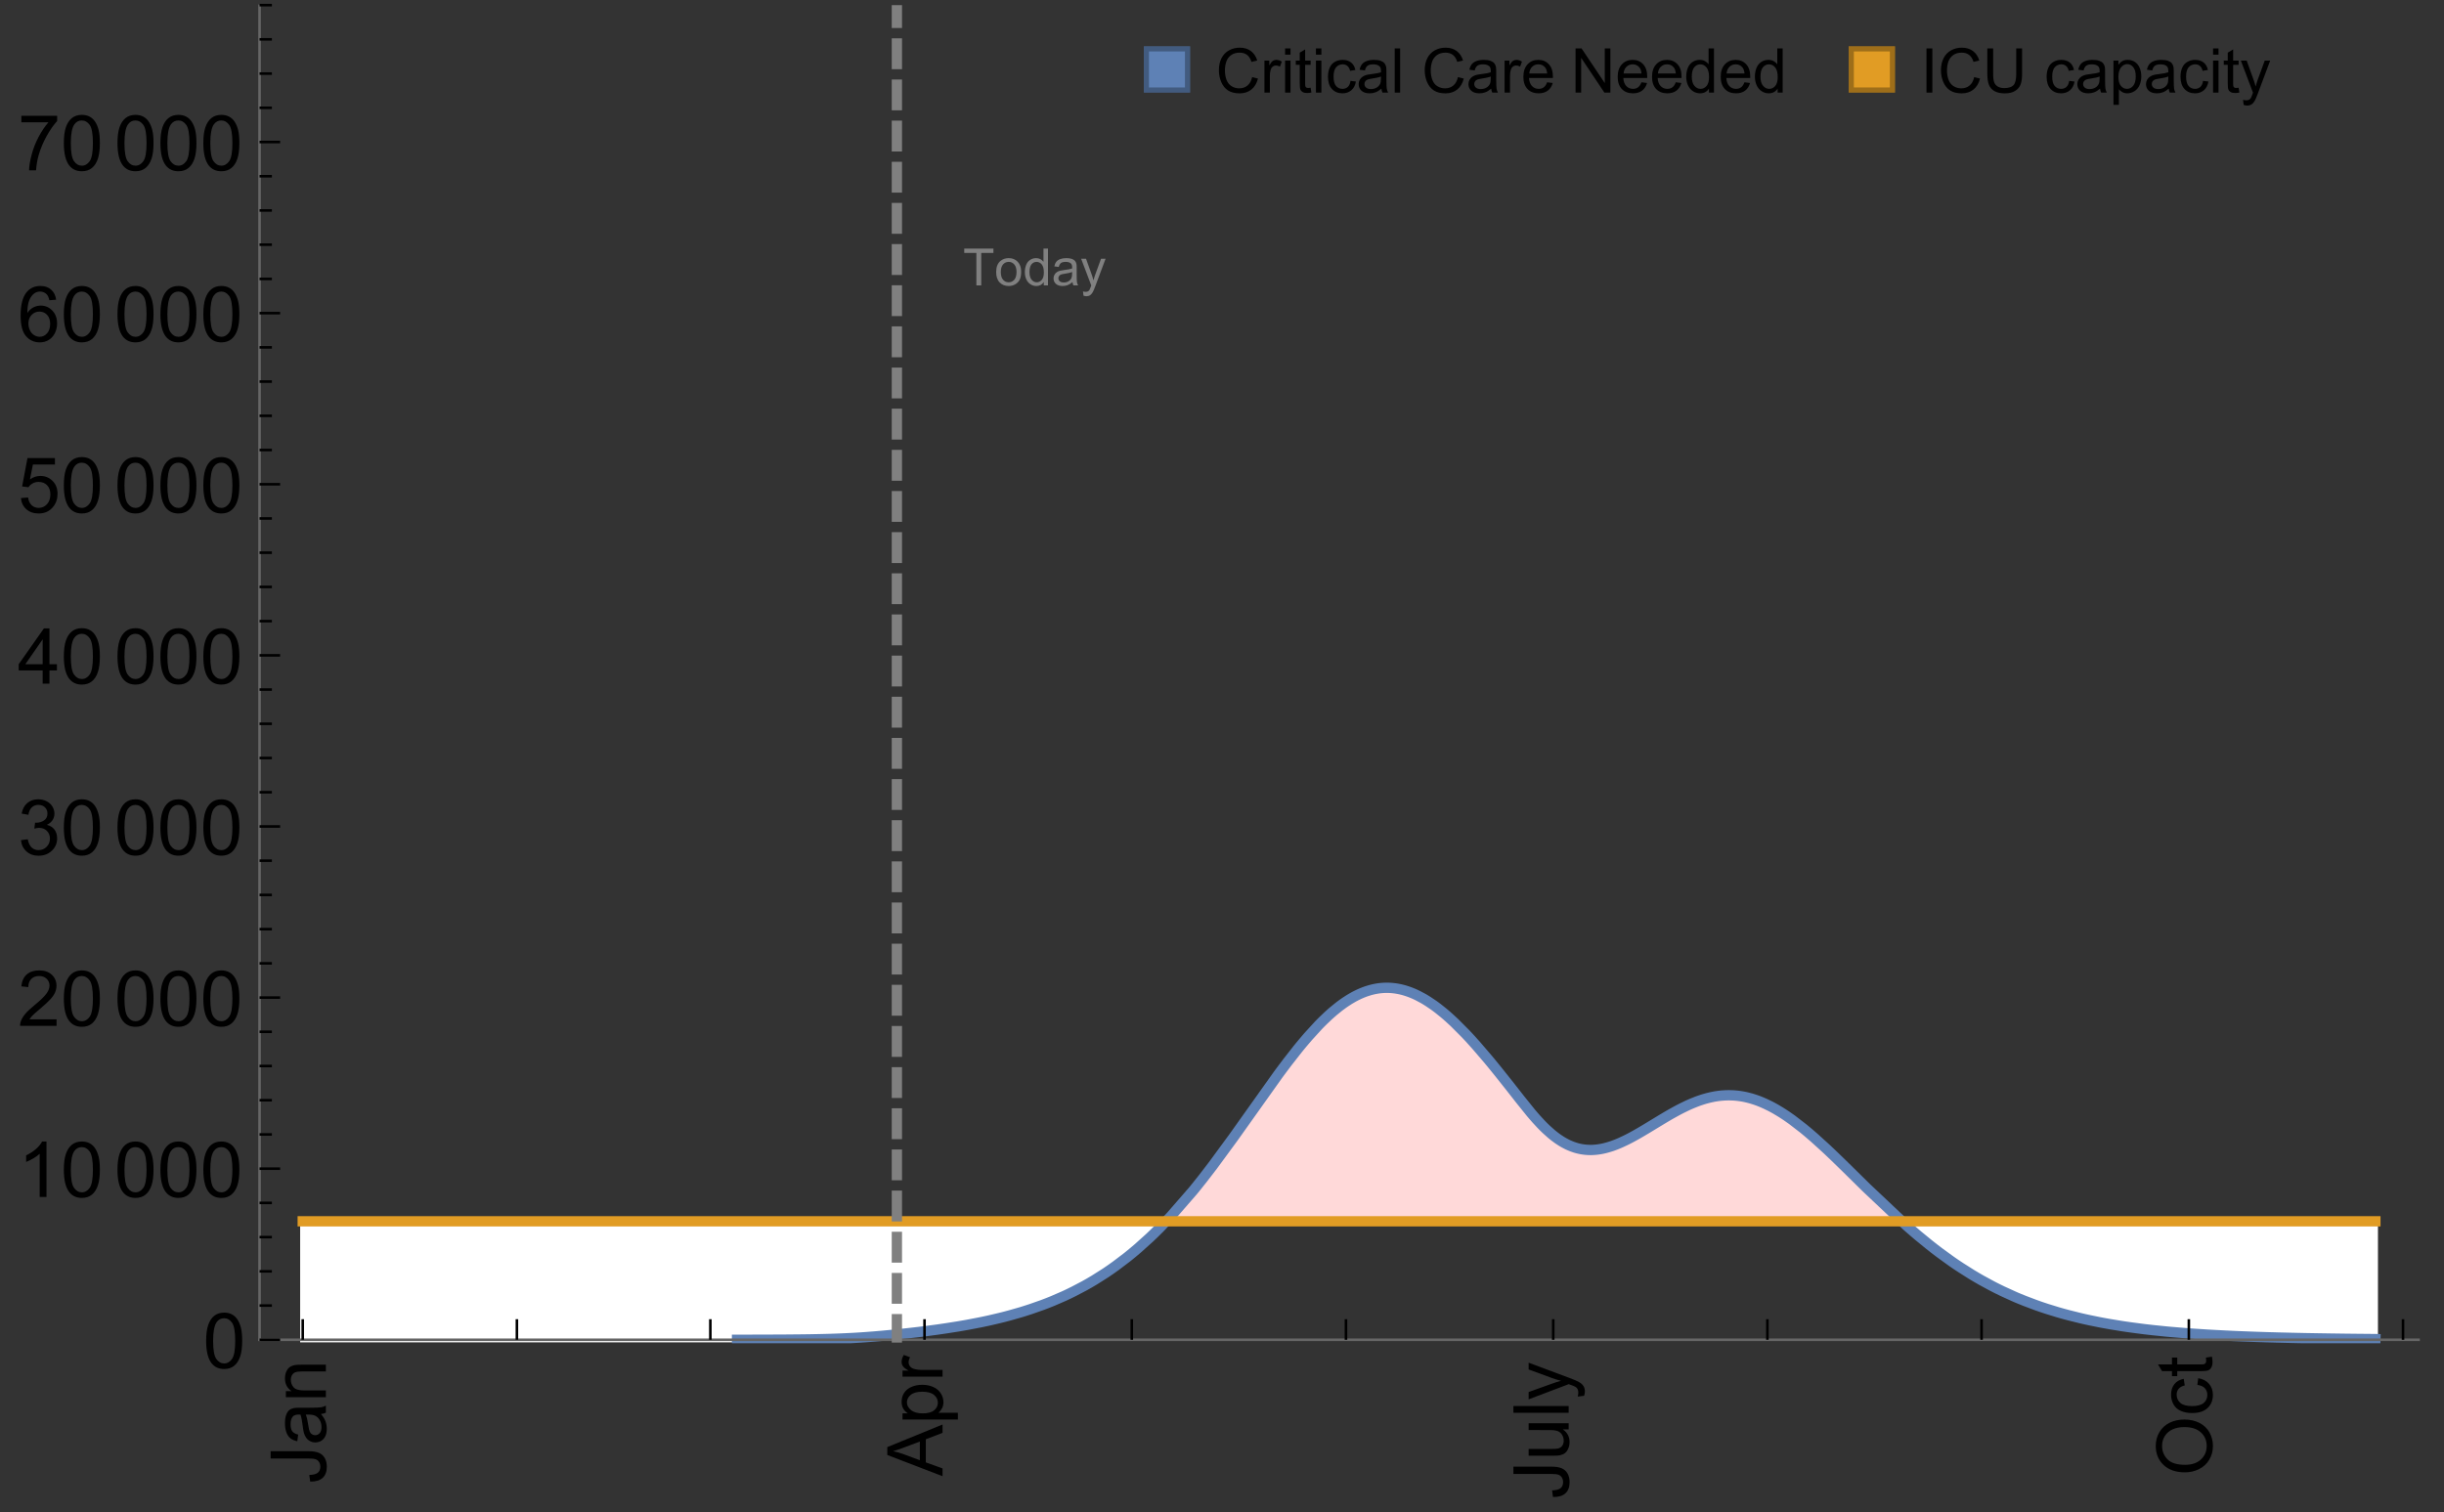 <?xml version="1.0" encoding="UTF-8"?>
<svg xmlns="http://www.w3.org/2000/svg" xmlns:xlink="http://www.w3.org/1999/xlink" width="475pt" height="294pt" viewBox="0 0 475 294" version="1.1">
<rect x="0" y="0" width="475" height="294" fill="#333333" stroke="none"/>
<defs>
<g>
<symbol overflow="visible" id="glyph0-0">
<path style="stroke:none;" d=""/>
</symbol>
<symbol overflow="visible" id="glyph0-1">
<path style="stroke:none;" d="M -3.047 -0.434 L -3.223 -1.715 C -2.402 -1.75 -1.84 -1.902 -1.539 -2.176 C -1.234 -2.449 -1.082 -2.828 -1.082 -3.312 C -1.082 -3.668 -1.164 -3.977 -1.328 -4.234 C -1.492 -4.492 -1.715 -4.672 -1.996 -4.77 C -2.277 -4.867 -2.723 -4.914 -3.34 -4.914 L -10.738 -4.914 L -10.738 -6.336 L -3.422 -6.336 C -2.523 -6.336 -1.824 -6.227 -1.332 -6.008 C -0.84 -5.793 -0.465 -5.449 -0.203 -4.977 C 0.055 -4.504 0.184 -3.953 0.184 -3.316 C 0.184 -2.375 -0.086 -1.652 -0.629 -1.152 C -1.172 -0.652 -1.977 -0.414 -3.047 -0.434 Z M -3.047 -0.434 "/>
</symbol>
<symbol overflow="visible" id="glyph0-2">
<path style="stroke:none;" d="M -0.961 -6.062 C -0.543 -5.574 -0.25 -5.105 -0.082 -4.656 C 0.09 -4.203 0.176 -3.719 0.176 -3.199 C 0.176 -2.344 -0.031 -1.688 -0.449 -1.23 C -0.867 -0.773 -1.402 -0.543 -2.051 -0.543 C -2.43 -0.543 -2.781 -0.629 -3.094 -0.801 C -3.41 -0.977 -3.664 -1.203 -3.852 -1.484 C -4.043 -1.766 -4.188 -2.082 -4.285 -2.434 C -4.352 -2.691 -4.418 -3.082 -4.484 -3.605 C -4.609 -4.668 -4.762 -5.453 -4.938 -5.953 C -5.117 -5.961 -5.23 -5.961 -5.281 -5.961 C -5.816 -5.961 -6.195 -5.836 -6.414 -5.59 C -6.715 -5.25 -6.863 -4.75 -6.863 -4.086 C -6.863 -3.465 -6.754 -3.008 -6.535 -2.715 C -6.32 -2.418 -5.934 -2.199 -5.383 -2.059 L -5.559 -0.77 C -6.109 -0.887 -6.555 -1.078 -6.895 -1.348 C -7.234 -1.617 -7.496 -2.004 -7.68 -2.512 C -7.863 -3.02 -7.953 -3.609 -7.953 -4.277 C -7.953 -4.941 -7.875 -5.48 -7.719 -5.895 C -7.562 -6.312 -7.367 -6.617 -7.129 -6.812 C -6.895 -7.008 -6.594 -7.145 -6.234 -7.223 C -6.008 -7.266 -5.602 -7.289 -5.016 -7.289 L -3.258 -7.289 C -2.031 -7.289 -1.258 -7.316 -0.934 -7.371 C -0.609 -7.43 -0.297 -7.539 0 -7.703 L 0 -6.328 C -0.273 -6.191 -0.594 -6.102 -0.961 -6.062 Z M -3.902 -5.953 C -3.707 -5.477 -3.543 -4.758 -3.406 -3.801 C -3.328 -3.258 -3.238 -2.875 -3.141 -2.652 C -3.043 -2.426 -2.902 -2.254 -2.715 -2.133 C -2.527 -2.008 -2.316 -1.949 -2.086 -1.949 C -1.734 -1.949 -1.441 -2.082 -1.207 -2.348 C -0.973 -2.613 -0.855 -3.004 -0.855 -3.516 C -0.855 -4.023 -0.969 -4.477 -1.191 -4.871 C -1.414 -5.266 -1.715 -5.555 -2.102 -5.742 C -2.398 -5.883 -2.84 -5.953 -3.422 -5.953 Z M -3.902 -5.953 "/>
</symbol>
<symbol overflow="visible" id="glyph0-3">
<path style="stroke:none;" d="M 0 -0.988 L -7.777 -0.988 L -7.777 -2.176 L -6.672 -2.176 C -7.527 -2.746 -7.953 -3.57 -7.953 -4.652 C -7.953 -5.121 -7.871 -5.551 -7.703 -5.945 C -7.535 -6.336 -7.312 -6.633 -7.039 -6.828 C -6.766 -7.023 -6.441 -7.156 -6.062 -7.234 C -5.82 -7.285 -5.395 -7.309 -4.781 -7.309 L 0 -7.309 L 0 -5.992 L -4.73 -5.992 C -5.27 -5.992 -5.672 -5.941 -5.938 -5.836 C -6.203 -5.734 -6.414 -5.555 -6.574 -5.293 C -6.734 -5.031 -6.812 -4.723 -6.812 -4.371 C -6.812 -3.812 -6.633 -3.328 -6.277 -2.918 C -5.922 -2.512 -5.242 -2.309 -4.25 -2.309 L 0 -2.309 Z M 0 -0.988 "/>
</symbol>
<symbol overflow="visible" id="glyph0-4">
<path style="stroke:none;" d="M 0 0.023 L -10.738 -4.102 L -10.738 -5.633 L 0 -10.027 L 0 -8.406 L -3.25 -7.156 L -3.25 -2.664 L 0 -1.488 Z M -4.41 -3.078 L -4.41 -6.715 L -7.383 -5.598 C -8.285 -5.254 -9.027 -5 -9.609 -4.836 C -8.922 -4.699 -8.238 -4.504 -7.559 -4.254 Z M -4.41 -3.078 "/>
</symbol>
<symbol overflow="visible" id="glyph0-5">
<path style="stroke:none;" d="M 2.98 -0.988 L -7.777 -0.988 L -7.777 -2.191 L -6.766 -2.191 C -7.164 -2.473 -7.461 -2.793 -7.656 -3.148 C -7.855 -3.504 -7.953 -3.938 -7.953 -4.445 C -7.953 -5.109 -7.781 -5.695 -7.441 -6.203 C -7.102 -6.711 -6.617 -7.094 -5.996 -7.352 C -5.371 -7.613 -4.691 -7.742 -3.949 -7.742 C -3.152 -7.742 -2.434 -7.598 -1.797 -7.312 C -1.16 -7.027 -0.672 -6.613 -0.332 -6.066 C 0.008 -5.523 0.176 -4.953 0.176 -4.352 C 0.176 -3.91 0.082 -3.516 -0.102 -3.168 C -0.289 -2.82 -0.523 -2.531 -0.805 -2.309 L 2.98 -2.309 Z M -3.844 -2.184 C -2.844 -2.184 -2.105 -2.387 -1.625 -2.789 C -1.148 -3.195 -0.906 -3.688 -0.906 -4.262 C -0.906 -4.848 -1.156 -5.352 -1.652 -5.77 C -2.148 -6.188 -2.914 -6.395 -3.953 -6.395 C -4.945 -6.395 -5.688 -6.191 -6.18 -5.781 C -6.676 -5.375 -6.922 -4.887 -6.922 -4.32 C -6.922 -3.758 -6.66 -3.262 -6.133 -2.832 C -5.609 -2.398 -4.848 -2.184 -3.844 -2.184 Z M -3.844 -2.184 "/>
</symbol>
<symbol overflow="visible" id="glyph0-6">
<path style="stroke:none;" d="M 0 -0.973 L -7.777 -0.973 L -7.777 -2.16 L -6.598 -2.16 C -7.148 -2.465 -7.516 -2.742 -7.691 -3 C -7.867 -3.258 -7.953 -3.539 -7.953 -3.844 C -7.953 -4.289 -7.812 -4.742 -7.531 -5.199 L -6.305 -4.746 C -6.496 -4.422 -6.594 -4.102 -6.594 -3.781 C -6.594 -3.492 -6.504 -3.234 -6.332 -3.004 C -6.16 -2.773 -5.918 -2.609 -5.609 -2.512 C -5.141 -2.367 -4.629 -2.293 -4.07 -2.293 L 0 -2.293 Z M 0 -0.973 "/>
</symbol>
<symbol overflow="visible" id="glyph0-7">
<path style="stroke:none;" d="M 0 -6.086 L -1.141 -6.086 C -0.262 -5.48 0.176 -4.656 0.176 -3.617 C 0.176 -3.16 0.09 -2.73 -0.086 -2.332 C -0.262 -1.934 -0.484 -1.641 -0.75 -1.445 C -1.016 -1.254 -1.344 -1.117 -1.727 -1.039 C -1.988 -0.984 -2.398 -0.961 -2.961 -0.961 L -7.777 -0.961 L -7.777 -2.277 L -3.465 -2.277 C -2.777 -2.277 -2.312 -2.305 -2.074 -2.359 C -1.727 -2.441 -1.453 -2.617 -1.258 -2.887 C -1.059 -3.156 -0.961 -3.484 -0.961 -3.883 C -0.961 -4.277 -1.062 -4.648 -1.262 -4.996 C -1.465 -5.344 -1.742 -5.586 -2.09 -5.73 C -2.441 -5.875 -2.945 -5.945 -3.609 -5.945 L -7.777 -5.949 L -7.777 -7.266 L 0 -7.266 Z M 0 -6.086 "/>
</symbol>
<symbol overflow="visible" id="glyph0-8">
<path style="stroke:none;" d="M 0 -0.961 L -10.738 -0.961 L -10.738 -2.277 L 0 -2.277 Z M 0 -0.961 "/>
</symbol>
<symbol overflow="visible" id="glyph0-9">
<path style="stroke:none;" d="M 2.996 -0.93 L 1.758 -0.785 C 1.836 -1.07 1.875 -1.324 1.875 -1.539 C 1.875 -1.832 1.828 -2.066 1.73 -2.242 C 1.633 -2.418 1.496 -2.562 1.32 -2.672 C 1.188 -2.758 0.859 -2.891 0.336 -3.078 C 0.262 -3.102 0.156 -3.141 0.016 -3.195 L -7.777 -0.242 L -7.777 -1.664 L -3.273 -3.281 C -2.703 -3.492 -2.102 -3.68 -1.473 -3.844 C -2.078 -3.996 -2.668 -4.176 -3.246 -4.387 L -7.777 -6.051 L -7.777 -7.367 L 0.133 -4.41 C 0.988 -4.094 1.574 -3.844 1.898 -3.668 C 2.332 -3.434 2.648 -3.168 2.852 -2.863 C 3.055 -2.562 3.156 -2.199 3.156 -1.781 C 3.156 -1.527 3.102 -1.242 2.996 -0.93 Z M 2.996 -0.93 "/>
</symbol>
<symbol overflow="visible" id="glyph0-10">
<path style="stroke:none;" d="M -5.23 -0.727 C -7.012 -0.727 -8.406 -1.203 -9.414 -2.16 C -10.422 -3.117 -10.93 -4.352 -10.93 -5.867 C -10.93 -6.859 -10.691 -7.75 -10.219 -8.547 C -9.742 -9.344 -9.082 -9.949 -8.234 -10.367 C -7.387 -10.785 -6.43 -10.992 -5.355 -10.992 C -4.266 -10.992 -3.289 -10.773 -2.43 -10.336 C -1.57 -9.895 -0.922 -9.273 -0.48 -8.469 C -0.039 -7.66 0.184 -6.793 0.184 -5.859 C 0.184 -4.848 -0.062 -3.945 -0.551 -3.148 C -1.039 -2.352 -1.703 -1.75 -2.547 -1.34 C -3.395 -0.93 -4.289 -0.727 -5.23 -0.727 Z M -5.207 -2.191 C -3.914 -2.191 -2.895 -2.539 -2.148 -3.234 C -1.406 -3.93 -1.031 -4.801 -1.031 -5.852 C -1.031 -6.922 -1.41 -7.801 -2.16 -8.492 C -2.914 -9.184 -3.98 -9.527 -5.359 -9.527 C -6.234 -9.527 -7 -9.383 -7.648 -9.086 C -8.301 -8.789 -8.809 -8.359 -9.168 -7.789 C -9.527 -7.219 -9.703 -6.582 -9.703 -5.875 C -9.703 -4.867 -9.359 -4.004 -8.668 -3.277 C -7.977 -2.551 -6.824 -2.191 -5.207 -2.191 Z M -5.207 -2.191 "/>
</symbol>
<symbol overflow="visible" id="glyph0-11">
<path style="stroke:none;" d="M -2.848 -6.062 L -2.68 -7.359 C -1.785 -7.219 -1.086 -6.855 -0.582 -6.273 C -0.078 -5.691 0.176 -4.973 0.176 -4.125 C 0.176 -3.059 -0.172 -2.203 -0.867 -1.555 C -1.562 -0.91 -2.562 -0.586 -3.859 -0.586 C -4.699 -0.586 -5.434 -0.727 -6.062 -1.004 C -6.695 -1.281 -7.168 -1.707 -7.48 -2.273 C -7.797 -2.844 -7.953 -3.461 -7.953 -4.133 C -7.953 -4.977 -7.742 -5.668 -7.312 -6.203 C -6.887 -6.742 -6.281 -7.086 -5.492 -7.234 L -5.297 -5.953 C -5.82 -5.832 -6.211 -5.617 -6.477 -5.305 C -6.738 -4.996 -6.871 -4.621 -6.871 -4.184 C -6.871 -3.52 -6.633 -2.98 -6.156 -2.562 C -5.68 -2.148 -4.926 -1.941 -3.898 -1.941 C -2.852 -1.941 -2.094 -2.141 -1.617 -2.543 C -1.145 -2.941 -0.906 -3.465 -0.906 -4.109 C -0.906 -4.625 -1.066 -5.059 -1.383 -5.406 C -1.699 -5.754 -2.191 -5.973 -2.848 -6.062 Z M -2.848 -6.062 "/>
</symbol>
<symbol overflow="visible" id="glyph0-12">
<path style="stroke:none;" d="M -1.18 -3.867 L -0.016 -4.059 C 0.062 -3.688 0.102 -3.355 0.102 -3.062 C 0.102 -2.582 0.027 -2.211 -0.125 -1.949 C -0.277 -1.684 -0.477 -1.5 -0.723 -1.391 C -0.969 -1.285 -1.488 -1.23 -2.277 -1.23 L -6.754 -1.23 L -6.754 -0.266 L -7.777 -0.266 L -7.777 -1.23 L -9.703 -1.23 L -10.496 -2.543 L -7.777 -2.543 L -7.777 -3.867 L -6.754 -3.867 L -6.754 -2.543 L -2.203 -2.543 C -1.828 -2.543 -1.586 -2.566 -1.48 -2.609 C -1.371 -2.656 -1.285 -2.734 -1.223 -2.84 C -1.16 -2.945 -1.129 -3.094 -1.129 -3.289 C -1.129 -3.434 -1.145 -3.629 -1.18 -3.867 Z M -1.18 -3.867 "/>
</symbol>
<symbol overflow="visible" id="glyph1-0">
<path style="stroke:none;" d=""/>
</symbol>
<symbol overflow="visible" id="glyph1-1">
<path style="stroke:none;" d="M 0.621 -5.297 C 0.621 -6.566 0.754 -7.586 1.016 -8.359 C 1.277 -9.133 1.664 -9.73 2.18 -10.152 C 2.695 -10.57 3.344 -10.781 4.125 -10.781 C 4.699 -10.781 5.203 -10.664 5.641 -10.434 C 6.074 -10.203 6.434 -9.867 6.715 -9.43 C 7 -8.992 7.223 -8.461 7.383 -7.832 C 7.543 -7.207 7.625 -6.359 7.625 -5.297 C 7.625 -4.035 7.496 -3.02 7.234 -2.246 C 6.977 -1.473 6.59 -0.871 6.074 -0.449 C 5.559 -0.027 4.91 0.184 4.125 0.184 C 3.09 0.184 2.273 -0.188 1.684 -0.93 C 0.977 -1.824 0.621 -3.277 0.621 -5.297 Z M 1.977 -5.297 C 1.977 -3.531 2.184 -2.359 2.598 -1.777 C 3.008 -1.191 3.52 -0.902 4.125 -0.902 C 4.73 -0.902 5.238 -1.195 5.652 -1.781 C 6.062 -2.367 6.27 -3.539 6.27 -5.297 C 6.27 -7.062 6.062 -8.238 5.652 -8.82 C 5.238 -9.398 4.723 -9.691 4.109 -9.691 C 3.504 -9.691 3.02 -9.434 2.66 -8.922 C 2.203 -8.266 1.977 -7.059 1.977 -5.297 Z M 1.977 -5.297 "/>
</symbol>
<symbol overflow="visible" id="glyph1-2">
<path style="stroke:none;" d="M 5.59 0 L 4.27 0 L 4.27 -8.402 C 3.953 -8.098 3.535 -7.797 3.02 -7.492 C 2.504 -7.191 2.043 -6.961 1.633 -6.812 L 1.633 -8.086 C 2.371 -8.434 3.016 -8.852 3.566 -9.344 C 4.117 -9.84 4.508 -10.316 4.738 -10.781 L 5.59 -10.781 Z M 5.59 0 "/>
</symbol>
<symbol overflow="visible" id="glyph1-3">
<path style="stroke:none;" d="M 7.551 -1.266 L 7.551 0 L 0.453 0 C 0.445 -0.316 0.496 -0.621 0.609 -0.914 C 0.789 -1.398 1.078 -1.875 1.477 -2.344 C 1.875 -2.812 2.449 -3.355 3.199 -3.969 C 4.367 -4.926 5.156 -5.684 5.566 -6.242 C 5.977 -6.801 6.18 -7.332 6.18 -7.828 C 6.18 -8.352 5.996 -8.793 5.621 -9.152 C 5.246 -9.512 4.762 -9.691 4.16 -9.691 C 3.523 -9.691 3.016 -9.5 2.637 -9.117 C 2.258 -8.738 2.062 -8.211 2.059 -7.535 L 0.703 -7.676 C 0.797 -8.688 1.145 -9.457 1.75 -9.988 C 2.355 -10.516 3.168 -10.781 4.188 -10.781 C 5.219 -10.781 6.035 -10.496 6.637 -9.926 C 7.238 -9.352 7.535 -8.645 7.535 -7.801 C 7.535 -7.371 7.449 -6.949 7.273 -6.531 C 7.098 -6.117 6.805 -5.68 6.398 -5.223 C 5.992 -4.762 5.312 -4.133 4.367 -3.332 C 3.574 -2.668 3.066 -2.219 2.844 -1.98 C 2.617 -1.742 2.43 -1.508 2.285 -1.266 Z M 7.551 -1.266 "/>
</symbol>
<symbol overflow="visible" id="glyph1-4">
<path style="stroke:none;" d="M 0.629 -2.836 L 1.949 -3.012 C 2.102 -2.266 2.355 -1.727 2.723 -1.395 C 3.086 -1.066 3.527 -0.902 4.051 -0.902 C 4.672 -0.902 5.195 -1.117 5.621 -1.547 C 6.047 -1.977 6.262 -2.508 6.262 -3.141 C 6.262 -3.746 6.062 -4.246 5.668 -4.641 C 5.273 -5.031 4.77 -5.23 4.16 -5.23 C 3.91 -5.23 3.602 -5.18 3.23 -5.082 L 3.375 -6.242 C 3.465 -6.23 3.535 -6.227 3.59 -6.227 C 4.152 -6.227 4.656 -6.371 5.105 -6.664 C 5.555 -6.957 5.777 -7.41 5.777 -8.02 C 5.777 -8.504 5.617 -8.902 5.289 -9.223 C 4.961 -9.539 4.539 -9.695 4.02 -9.695 C 3.508 -9.695 3.082 -9.535 2.738 -9.215 C 2.398 -8.891 2.18 -8.406 2.078 -7.766 L 0.762 -8 C 0.922 -8.883 1.289 -9.566 1.859 -10.051 C 2.43 -10.539 3.141 -10.781 3.992 -10.781 C 4.578 -10.781 5.117 -10.656 5.609 -10.402 C 6.102 -10.152 6.48 -9.809 6.742 -9.375 C 7.004 -8.941 7.133 -8.48 7.133 -7.992 C 7.133 -7.527 7.008 -7.105 6.762 -6.723 C 6.512 -6.344 6.141 -6.039 5.656 -5.816 C 6.289 -5.668 6.781 -5.363 7.133 -4.902 C 7.484 -4.441 7.66 -3.863 7.66 -3.172 C 7.66 -2.234 7.32 -1.438 6.637 -0.789 C 5.953 -0.137 5.086 0.191 4.043 0.191 C 3.102 0.191 2.316 -0.09 1.695 -0.652 C 1.074 -1.215 0.719 -1.941 0.629 -2.836 Z M 0.629 -2.836 "/>
</symbol>
<symbol overflow="visible" id="glyph1-5">
<path style="stroke:none;" d="M 4.848 0 L 4.848 -2.57 L 0.191 -2.57 L 0.191 -3.781 L 5.09 -10.738 L 6.168 -10.738 L 6.168 -3.781 L 7.617 -3.781 L 7.617 -2.57 L 6.168 -2.57 L 6.168 0 Z M 4.848 -3.781 L 4.848 -8.621 L 1.488 -3.781 Z M 4.848 -3.781 "/>
</symbol>
<symbol overflow="visible" id="glyph1-6">
<path style="stroke:none;" d="M 0.621 -2.812 L 2.008 -2.93 C 2.109 -2.258 2.348 -1.75 2.723 -1.41 C 3.094 -1.07 3.547 -0.902 4.07 -0.902 C 4.707 -0.902 5.242 -1.141 5.684 -1.617 C 6.125 -2.098 6.344 -2.73 6.344 -3.523 C 6.344 -4.273 6.133 -4.867 5.711 -5.305 C 5.289 -5.738 4.734 -5.953 4.051 -5.953 C 3.625 -5.953 3.242 -5.859 2.898 -5.664 C 2.559 -5.473 2.289 -5.223 2.094 -4.914 L 0.855 -5.074 L 1.898 -10.59 L 7.234 -10.59 L 7.234 -9.332 L 2.953 -9.332 L 2.375 -6.445 C 3.02 -6.895 3.695 -7.117 4.402 -7.117 C 5.34 -7.117 6.129 -6.793 6.773 -6.145 C 7.418 -5.496 7.742 -4.66 7.742 -3.641 C 7.742 -2.668 7.457 -1.828 6.891 -1.121 C 6.203 -0.25 5.266 0.184 4.07 0.184 C 3.094 0.184 2.297 -0.09 1.68 -0.637 C 1.062 -1.184 0.711 -1.91 0.621 -2.812 Z M 0.621 -2.812 "/>
</symbol>
<symbol overflow="visible" id="glyph1-7">
<path style="stroke:none;" d="M 7.465 -8.109 L 6.152 -8.004 C 6.035 -8.523 5.867 -8.898 5.656 -9.133 C 5.297 -9.508 4.859 -9.695 4.336 -9.695 C 3.914 -9.695 3.547 -9.578 3.23 -9.344 C 2.816 -9.043 2.488 -8.602 2.25 -8.02 C 2.008 -7.438 1.883 -6.609 1.875 -5.539 C 2.191 -6.02 2.582 -6.379 3.039 -6.613 C 3.5 -6.848 3.98 -6.965 4.484 -6.965 C 5.363 -6.965 6.109 -6.641 6.727 -5.996 C 7.344 -5.348 7.652 -4.512 7.652 -3.484 C 7.652 -2.812 7.508 -2.188 7.219 -1.609 C 6.93 -1.031 6.527 -0.586 6.02 -0.277 C 5.512 0.031 4.938 0.184 4.293 0.184 C 3.195 0.184 2.297 -0.223 1.605 -1.027 C 0.91 -1.836 0.562 -3.168 0.562 -5.023 C 0.562 -7.098 0.945 -8.609 1.715 -9.551 C 2.383 -10.371 3.285 -10.781 4.418 -10.781 C 5.262 -10.781 5.953 -10.543 6.492 -10.07 C 7.031 -9.598 7.355 -8.941 7.465 -8.109 Z M 2.078 -3.48 C 2.078 -3.023 2.176 -2.59 2.371 -2.176 C 2.562 -1.762 2.832 -1.445 3.18 -1.227 C 3.527 -1.008 3.891 -0.902 4.27 -0.902 C 4.828 -0.902 5.305 -1.125 5.707 -1.574 C 6.105 -2.023 6.305 -2.633 6.305 -3.406 C 6.305 -4.148 6.109 -4.734 5.711 -5.16 C 5.316 -5.586 4.82 -5.801 4.219 -5.801 C 3.625 -5.801 3.117 -5.586 2.703 -5.16 C 2.289 -4.734 2.078 -4.172 2.078 -3.48 Z M 2.078 -3.48 "/>
</symbol>
<symbol overflow="visible" id="glyph1-8">
<path style="stroke:none;" d="M 0.711 -9.332 L 0.711 -10.598 L 7.66 -10.598 L 7.66 -9.574 C 6.977 -8.844 6.301 -7.879 5.629 -6.672 C 4.957 -5.465 4.438 -4.227 4.07 -2.953 C 3.809 -2.055 3.641 -1.07 3.566 0 L 2.211 0 C 2.227 -0.844 2.391 -1.867 2.711 -3.062 C 3.027 -4.258 3.484 -5.41 4.074 -6.523 C 4.668 -7.633 5.301 -8.57 5.969 -9.332 Z M 0.711 -9.332 "/>
</symbol>
<symbol overflow="visible" id="glyph2-0">
<path style="stroke:none;" d=""/>
</symbol>
<symbol overflow="visible" id="glyph2-1">
<path style="stroke:none;" d="M 2.594 0 L 2.594 -6.312 L 0.234 -6.312 L 0.234 -7.156 L 5.906 -7.156 L 5.906 -6.312 L 3.539 -6.312 L 3.539 0 Z M 2.594 0 "/>
</symbol>
<symbol overflow="visible" id="glyph2-2">
<path style="stroke:none;" d="M 0.332 -2.594 C 0.332 -3.555 0.598 -4.266 1.133 -4.727 C 1.578 -5.109 2.121 -5.305 2.766 -5.305 C 3.477 -5.305 4.059 -5.07 4.512 -4.602 C 4.965 -4.133 5.191 -3.488 5.191 -2.664 C 5.191 -2 5.09 -1.473 4.891 -1.09 C 4.691 -0.707 4.398 -0.41 4.016 -0.199 C 3.633 0.012 3.215 0.117 2.766 0.117 C 2.039 0.117 1.449 -0.117 1.004 -0.582 C 0.555 -1.047 0.332 -1.719 0.332 -2.594 Z M 1.234 -2.594 C 1.234 -1.93 1.379 -1.43 1.672 -1.102 C 1.961 -0.77 2.324 -0.605 2.766 -0.605 C 3.199 -0.605 3.562 -0.773 3.852 -1.102 C 4.141 -1.434 4.289 -1.941 4.289 -2.621 C 4.289 -3.262 4.141 -3.75 3.852 -4.078 C 3.559 -4.41 3.195 -4.574 2.766 -4.574 C 2.324 -4.574 1.961 -4.41 1.672 -4.082 C 1.383 -3.754 1.234 -3.258 1.234 -2.594 Z M 1.234 -2.594 "/>
</symbol>
<symbol overflow="visible" id="glyph2-3">
<path style="stroke:none;" d="M 4.023 0 L 4.023 -0.656 C 3.695 -0.141 3.211 0.117 2.574 0.117 C 2.16 0.117 1.781 0.004 1.434 -0.227 C 1.086 -0.453 0.816 -0.77 0.629 -1.18 C 0.438 -1.586 0.344 -2.059 0.344 -2.586 C 0.344 -3.105 0.43 -3.574 0.602 -3.996 C 0.773 -4.418 1.031 -4.742 1.375 -4.965 C 1.723 -5.191 2.109 -5.305 2.535 -5.305 C 2.848 -5.305 3.125 -5.238 3.367 -5.105 C 3.613 -4.973 3.812 -4.801 3.965 -4.59 L 3.965 -7.156 L 4.84 -7.156 L 4.84 0 Z M 1.246 -2.586 C 1.246 -1.922 1.387 -1.426 1.664 -1.098 C 1.945 -0.77 2.273 -0.605 2.656 -0.605 C 3.039 -0.605 3.367 -0.762 3.637 -1.078 C 3.906 -1.391 4.039 -1.871 4.039 -2.516 C 4.039 -3.227 3.902 -3.746 3.629 -4.078 C 3.355 -4.41 3.016 -4.574 2.617 -4.574 C 2.227 -4.574 1.898 -4.414 1.637 -4.098 C 1.375 -3.777 1.246 -3.273 1.246 -2.586 Z M 1.246 -2.586 "/>
</symbol>
<symbol overflow="visible" id="glyph2-4">
<path style="stroke:none;" d="M 4.043 -0.641 C 3.719 -0.363 3.402 -0.168 3.102 -0.055 C 2.801 0.059 2.48 0.117 2.133 0.117 C 1.562 0.117 1.125 -0.023 0.82 -0.301 C 0.516 -0.578 0.359 -0.934 0.359 -1.367 C 0.359 -1.621 0.418 -1.852 0.535 -2.062 C 0.648 -2.273 0.801 -2.441 0.988 -2.57 C 1.176 -2.695 1.387 -2.793 1.621 -2.855 C 1.793 -2.902 2.055 -2.945 2.402 -2.988 C 3.113 -3.074 3.633 -3.172 3.969 -3.289 C 3.973 -3.41 3.977 -3.488 3.977 -3.52 C 3.977 -3.879 3.891 -4.133 3.727 -4.277 C 3.5 -4.477 3.168 -4.574 2.727 -4.574 C 2.312 -4.574 2.008 -4.504 1.809 -4.359 C 1.613 -4.215 1.465 -3.957 1.371 -3.59 L 0.512 -3.707 C 0.59 -4.074 0.719 -4.371 0.898 -4.598 C 1.078 -4.824 1.336 -4.996 1.676 -5.121 C 2.016 -5.242 2.406 -5.305 2.852 -5.305 C 3.293 -5.305 3.652 -5.25 3.93 -5.148 C 4.207 -5.043 4.41 -4.91 4.539 -4.754 C 4.672 -4.594 4.762 -4.395 4.812 -4.156 C 4.844 -4.008 4.859 -3.734 4.859 -3.344 L 4.859 -2.172 C 4.859 -1.355 4.879 -0.84 4.914 -0.621 C 4.953 -0.406 5.027 -0.199 5.137 0 L 4.219 0 C 4.129 -0.184 4.07 -0.395 4.043 -0.641 Z M 3.969 -2.602 C 3.648 -2.473 3.172 -2.363 2.535 -2.27 C 2.172 -2.219 1.918 -2.16 1.766 -2.094 C 1.617 -2.031 1.504 -1.934 1.422 -1.809 C 1.34 -1.684 1.297 -1.543 1.297 -1.391 C 1.297 -1.156 1.387 -0.961 1.566 -0.805 C 1.742 -0.648 2 -0.57 2.344 -0.57 C 2.684 -0.57 2.984 -0.645 3.246 -0.793 C 3.512 -0.941 3.703 -1.145 3.828 -1.402 C 3.922 -1.602 3.969 -1.895 3.969 -2.281 Z M 3.969 -2.602 "/>
</symbol>
<symbol overflow="visible" id="glyph2-5">
<path style="stroke:none;" d="M 0.621 1.996 L 0.523 1.172 C 0.715 1.223 0.883 1.25 1.023 1.25 C 1.219 1.25 1.375 1.219 1.492 1.152 C 1.609 1.086 1.707 0.996 1.781 0.879 C 1.836 0.789 1.926 0.574 2.051 0.227 C 2.066 0.176 2.094 0.105 2.129 0.008 L 0.16 -5.188 L 1.109 -5.188 L 2.188 -2.184 C 2.328 -1.801 2.453 -1.402 2.562 -0.98 C 2.664 -1.383 2.785 -1.777 2.926 -2.164 L 4.031 -5.188 L 4.914 -5.188 L 2.938 0.086 C 2.727 0.656 2.562 1.051 2.445 1.266 C 2.289 1.555 2.109 1.766 1.91 1.902 C 1.707 2.039 1.465 2.105 1.188 2.105 C 1.016 2.105 0.828 2.07 0.621 1.996 Z M 0.621 1.996 "/>
</symbol>
<symbol overflow="visible" id="glyph3-0">
<path style="stroke:none;" d=""/>
</symbol>
<symbol overflow="visible" id="glyph3-1">
<path style="stroke:none;" d="M 7.055 -3.012 L 8.191 -2.727 C 7.953 -1.793 7.523 -1.078 6.906 -0.59 C 6.285 -0.098 5.531 0.148 4.633 0.148 C 3.707 0.148 2.957 -0.043 2.375 -0.418 C 1.797 -0.797 1.355 -1.344 1.051 -2.055 C 0.75 -2.77 0.598 -3.539 0.598 -4.359 C 0.598 -5.254 0.77 -6.035 1.109 -6.699 C 1.453 -7.367 1.938 -7.871 2.57 -8.219 C 3.199 -8.562 3.895 -8.734 4.652 -8.734 C 5.512 -8.734 6.234 -8.516 6.82 -8.078 C 7.406 -7.641 7.812 -7.027 8.047 -6.234 L 6.926 -5.969 C 6.727 -6.594 6.438 -7.051 6.059 -7.336 C 5.68 -7.621 5.203 -7.766 4.629 -7.766 C 3.969 -7.766 3.418 -7.605 2.973 -7.289 C 2.531 -6.973 2.219 -6.547 2.039 -6.016 C 1.859 -5.48 1.77 -4.93 1.77 -4.367 C 1.77 -3.637 1.875 -2.996 2.09 -2.453 C 2.301 -1.906 2.633 -1.5 3.082 -1.23 C 3.531 -0.961 4.016 -0.828 4.539 -0.828 C 5.176 -0.828 5.719 -1.008 6.156 -1.375 C 6.598 -1.742 6.898 -2.289 7.055 -3.012 Z M 7.055 -3.012 "/>
</symbol>
<symbol overflow="visible" id="glyph3-2">
<path style="stroke:none;" d="M 0.781 0 L 0.781 -6.223 L 1.727 -6.223 L 1.727 -5.281 C 1.969 -5.723 2.195 -6.012 2.398 -6.152 C 2.605 -6.293 2.828 -6.363 3.078 -6.363 C 3.434 -6.363 3.793 -6.25 4.16 -6.023 L 3.797 -5.047 C 3.539 -5.199 3.281 -5.273 3.023 -5.273 C 2.793 -5.273 2.586 -5.203 2.402 -5.066 C 2.219 -4.926 2.086 -4.734 2.008 -4.488 C 1.891 -4.113 1.836 -3.703 1.836 -3.258 L 1.836 0 Z M 0.781 0 "/>
</symbol>
<symbol overflow="visible" id="glyph3-3">
<path style="stroke:none;" d="M 0.797 -7.375 L 0.797 -8.59 L 1.852 -8.59 L 1.852 -7.375 Z M 0.797 0 L 0.797 -6.223 L 1.852 -6.223 L 1.852 0 Z M 0.797 0 "/>
</symbol>
<symbol overflow="visible" id="glyph3-4">
<path style="stroke:none;" d="M 3.094 -0.945 L 3.246 -0.012 C 2.949 0.051 2.684 0.082 2.449 0.082 C 2.066 0.082 1.77 0.023 1.559 -0.102 C 1.348 -0.223 1.199 -0.379 1.113 -0.578 C 1.027 -0.773 0.984 -1.188 0.984 -1.82 L 0.984 -5.402 L 0.211 -5.402 L 0.211 -6.223 L 0.984 -6.223 L 0.984 -7.766 L 2.031 -8.398 L 2.031 -6.223 L 3.094 -6.223 L 3.094 -5.402 L 2.031 -5.402 L 2.031 -1.766 C 2.031 -1.465 2.051 -1.27 2.09 -1.184 C 2.125 -1.098 2.188 -1.031 2.27 -0.977 C 2.355 -0.926 2.477 -0.902 2.633 -0.902 C 2.75 -0.902 2.902 -0.914 3.094 -0.945 Z M 3.094 -0.945 "/>
</symbol>
<symbol overflow="visible" id="glyph3-5">
<path style="stroke:none;" d="M 4.852 -2.281 L 5.891 -2.145 C 5.777 -1.43 5.484 -0.871 5.02 -0.465 C 4.551 -0.062 3.977 0.141 3.297 0.141 C 2.445 0.141 1.762 -0.137 1.246 -0.695 C 0.727 -1.25 0.469 -2.047 0.469 -3.086 C 0.469 -3.758 0.578 -4.348 0.805 -4.852 C 1.027 -5.355 1.363 -5.734 1.82 -5.984 C 2.273 -6.238 2.77 -6.363 3.305 -6.363 C 3.98 -6.363 4.531 -6.191 4.961 -5.852 C 5.391 -5.508 5.668 -5.023 5.789 -4.395 L 4.766 -4.234 C 4.668 -4.652 4.492 -4.969 4.246 -5.18 C 3.996 -5.391 3.695 -5.496 3.344 -5.496 C 2.812 -5.496 2.383 -5.305 2.051 -4.926 C 1.719 -4.543 1.555 -3.941 1.555 -3.117 C 1.555 -2.281 1.711 -1.672 2.031 -1.297 C 2.352 -0.918 2.773 -0.727 3.289 -0.727 C 3.703 -0.727 4.047 -0.852 4.324 -1.109 C 4.602 -1.363 4.777 -1.75 4.852 -2.281 Z M 4.852 -2.281 "/>
</symbol>
<symbol overflow="visible" id="glyph3-6">
<path style="stroke:none;" d="M 4.852 -0.766 C 4.461 -0.434 4.086 -0.203 3.723 -0.062 C 3.363 0.074 2.977 0.141 2.562 0.141 C 1.879 0.141 1.352 -0.027 0.984 -0.359 C 0.617 -0.695 0.434 -1.121 0.434 -1.641 C 0.434 -1.945 0.504 -2.223 0.641 -2.477 C 0.781 -2.727 0.961 -2.93 1.188 -3.082 C 1.41 -3.234 1.664 -3.352 1.945 -3.43 C 2.152 -3.484 2.465 -3.535 2.883 -3.586 C 3.734 -3.688 4.359 -3.809 4.766 -3.949 C 4.77 -4.094 4.77 -4.188 4.77 -4.227 C 4.77 -4.656 4.672 -4.957 4.469 -5.133 C 4.199 -5.371 3.801 -5.492 3.27 -5.492 C 2.773 -5.492 2.406 -5.402 2.172 -5.23 C 1.934 -5.055 1.758 -4.75 1.648 -4.305 L 0.617 -4.445 C 0.711 -4.887 0.863 -5.246 1.078 -5.516 C 1.293 -5.789 1.602 -5.996 2.008 -6.145 C 2.414 -6.289 2.887 -6.363 3.422 -6.363 C 3.953 -6.363 4.383 -6.301 4.719 -6.176 C 5.051 -6.051 5.293 -5.895 5.449 -5.703 C 5.605 -5.516 5.715 -5.273 5.777 -4.984 C 5.812 -4.805 5.828 -4.484 5.828 -4.016 L 5.828 -2.609 C 5.828 -1.629 5.852 -1.008 5.898 -0.746 C 5.941 -0.488 6.031 -0.238 6.164 0 L 5.062 0 C 4.953 -0.219 4.883 -0.477 4.852 -0.766 Z M 4.766 -3.125 C 4.383 -2.969 3.805 -2.836 3.039 -2.727 C 2.605 -2.664 2.301 -2.594 2.121 -2.516 C 1.941 -2.438 1.805 -2.32 1.703 -2.172 C 1.605 -2.02 1.559 -1.852 1.559 -1.672 C 1.559 -1.391 1.664 -1.156 1.879 -0.969 C 2.09 -0.781 2.402 -0.688 2.812 -0.688 C 3.219 -0.688 3.578 -0.773 3.898 -0.953 C 4.215 -1.129 4.445 -1.375 4.594 -1.68 C 4.707 -1.918 4.766 -2.273 4.766 -2.734 Z M 4.766 -3.125 "/>
</symbol>
<symbol overflow="visible" id="glyph3-7">
<path style="stroke:none;" d="M 0.766 0 L 0.766 -8.59 L 1.82 -8.59 L 1.82 0 Z M 0.766 0 "/>
</symbol>
<symbol overflow="visible" id="glyph3-8">
<path style="stroke:none;" d="M 5.051 -2.004 L 6.141 -1.867 C 5.969 -1.23 5.648 -0.738 5.188 -0.387 C 4.723 -0.035 4.125 0.141 3.406 0.141 C 2.496 0.141 1.773 -0.141 1.238 -0.699 C 0.707 -1.262 0.438 -2.047 0.438 -3.059 C 0.438 -4.105 0.711 -4.918 1.25 -5.496 C 1.789 -6.074 2.484 -6.363 3.344 -6.363 C 4.176 -6.363 4.859 -6.078 5.383 -5.516 C 5.91 -4.949 6.176 -4.148 6.176 -3.125 C 6.176 -3.062 6.172 -2.969 6.172 -2.844 L 1.531 -2.844 C 1.57 -2.16 1.762 -1.633 2.109 -1.273 C 2.457 -0.91 2.891 -0.727 3.41 -0.727 C 3.797 -0.727 4.125 -0.828 4.398 -1.031 C 4.672 -1.234 4.891 -1.559 5.051 -2.004 Z M 1.586 -3.711 L 5.062 -3.711 C 5.016 -4.234 4.883 -4.625 4.664 -4.887 C 4.328 -5.293 3.891 -5.496 3.359 -5.496 C 2.875 -5.496 2.465 -5.336 2.137 -5.008 C 1.805 -4.684 1.625 -4.25 1.586 -3.711 Z M 1.586 -3.711 "/>
</symbol>
<symbol overflow="visible" id="glyph3-9">
<path style="stroke:none;" d="M 0.914 0 L 0.914 -8.59 L 2.078 -8.59 L 6.594 -1.844 L 6.594 -8.59 L 7.68 -8.59 L 7.68 0 L 6.516 0 L 2.004 -6.75 L 2.004 0 Z M 0.914 0 "/>
</symbol>
<symbol overflow="visible" id="glyph3-10">
<path style="stroke:none;" d="M 4.828 0 L 4.828 -0.785 C 4.434 -0.168 3.852 0.141 3.086 0.141 C 2.59 0.141 2.137 0.004 1.719 -0.27 C 1.305 -0.543 0.98 -0.926 0.754 -1.414 C 0.523 -1.906 0.41 -2.469 0.41 -3.105 C 0.41 -3.727 0.516 -4.289 0.719 -4.797 C 0.926 -5.301 1.238 -5.688 1.652 -5.961 C 2.066 -6.23 2.531 -6.363 3.039 -6.363 C 3.414 -6.363 3.75 -6.285 4.043 -6.125 C 4.336 -5.969 4.574 -5.762 4.758 -5.508 L 4.758 -8.59 L 5.805 -8.59 L 5.805 0 Z M 1.492 -3.105 C 1.492 -2.309 1.664 -1.711 2 -1.32 C 2.336 -0.926 2.73 -0.727 3.188 -0.727 C 3.648 -0.727 4.039 -0.914 4.363 -1.293 C 4.684 -1.668 4.844 -2.242 4.844 -3.016 C 4.844 -3.867 4.68 -4.492 4.352 -4.891 C 4.023 -5.289 3.621 -5.492 3.141 -5.492 C 2.672 -5.492 2.281 -5.297 1.965 -4.914 C 1.652 -4.531 1.492 -3.93 1.492 -3.105 Z M 1.492 -3.105 "/>
</symbol>
<symbol overflow="visible" id="glyph3-11">
<path style="stroke:none;" d="M 1.117 0 L 1.117 -8.59 L 2.258 -8.59 L 2.258 0 Z M 1.117 0 "/>
</symbol>
<symbol overflow="visible" id="glyph3-12">
<path style="stroke:none;" d="M 6.562 -8.59 L 7.699 -8.59 L 7.699 -3.625 C 7.699 -2.762 7.602 -2.078 7.406 -1.57 C 7.211 -1.062 6.859 -0.648 6.348 -0.332 C 5.84 -0.012 5.172 0.148 4.344 0.148 C 3.539 0.148 2.879 0.008 2.367 -0.27 C 1.855 -0.547 1.492 -0.949 1.273 -1.473 C 1.055 -2 0.945 -2.719 0.945 -3.625 L 0.945 -8.59 L 2.078 -8.59 L 2.078 -3.633 C 2.078 -2.887 2.148 -2.336 2.289 -1.984 C 2.426 -1.629 2.664 -1.359 3.004 -1.164 C 3.34 -0.973 3.754 -0.879 4.242 -0.879 C 5.078 -0.879 5.672 -1.07 6.031 -1.445 C 6.387 -1.824 6.562 -2.555 6.562 -3.633 Z M 6.562 -8.59 "/>
</symbol>
<symbol overflow="visible" id="glyph3-13">
<path style="stroke:none;" d="M 0.789 2.383 L 0.789 -6.223 L 1.75 -6.223 L 1.75 -5.414 C 1.977 -5.73 2.234 -5.969 2.52 -6.125 C 2.805 -6.285 3.148 -6.363 3.555 -6.363 C 4.086 -6.363 4.555 -6.227 4.961 -5.953 C 5.367 -5.68 5.676 -5.293 5.883 -4.797 C 6.09 -4.297 6.195 -3.75 6.195 -3.156 C 6.195 -2.52 6.078 -1.949 5.852 -1.438 C 5.621 -0.93 5.289 -0.539 4.855 -0.266 C 4.418 0.004 3.961 0.141 3.48 0.141 C 3.129 0.141 2.812 0.066 2.535 -0.082 C 2.254 -0.23 2.023 -0.418 1.844 -0.645 L 1.844 2.383 Z M 1.746 -3.078 C 1.746 -2.277 1.906 -1.684 2.234 -1.301 C 2.559 -0.918 2.949 -0.727 3.41 -0.727 C 3.879 -0.727 4.281 -0.926 4.613 -1.32 C 4.949 -1.719 5.117 -2.332 5.117 -3.164 C 5.117 -3.957 4.953 -4.551 4.625 -4.945 C 4.301 -5.34 3.91 -5.539 3.457 -5.539 C 3.008 -5.539 2.609 -5.328 2.266 -4.906 C 1.918 -4.488 1.746 -3.875 1.746 -3.078 Z M 1.746 -3.078 "/>
</symbol>
<symbol overflow="visible" id="glyph3-14">
<path style="stroke:none;" d="M 0.742 2.398 L 0.625 1.406 C 0.855 1.469 1.059 1.5 1.23 1.5 C 1.465 1.5 1.652 1.461 1.793 1.383 C 1.934 1.305 2.047 1.195 2.141 1.055 C 2.207 0.949 2.312 0.688 2.461 0.27 C 2.48 0.211 2.512 0.125 2.555 0.012 L 0.195 -6.223 L 1.328 -6.223 L 2.625 -2.617 C 2.793 -2.16 2.945 -1.68 3.078 -1.18 C 3.199 -1.664 3.344 -2.133 3.508 -2.594 L 4.84 -6.223 L 5.895 -6.223 L 3.527 0.105 C 3.273 0.789 3.078 1.258 2.938 1.516 C 2.75 1.863 2.531 2.121 2.289 2.281 C 2.047 2.445 1.758 2.523 1.422 2.523 C 1.219 2.523 0.992 2.484 0.742 2.398 Z M 0.742 2.398 "/>
</symbol>
</g>
<clipPath id="clip1">
  <path d="M 365 232 L 467 232 L 467 261.121 L 365 261.121 Z M 365 232 "/>
</clipPath>
<clipPath id="clip2">
  <path d="M 54 232 L 232 232 L 232 261.121 L 54 261.121 Z M 54 232 "/>
</clipPath>
<clipPath id="clip3">
  <path d="M 134 182 L 471 182 L 471 261.121 L 134 261.121 Z M 134 182 "/>
</clipPath>
<clipPath id="clip4">
  <path d="M 419 263 L 431 263 L 431 287 L 419 287 Z M 419 263 "/>
</clipPath>
<clipPath id="clip5">
  <path d="M 172 1 L 176 1 L 176 261 L 172 261 Z M 172 1 "/>
</clipPath>
<clipPath id="clip6">
  <path d="M 222.238 9 L 231 9 L 231 18 L 222.238 18 Z M 222.238 9 "/>
</clipPath>
<clipPath id="clip7">
  <path d="M 222.238 8.879 L 232 8.879 L 232 19 L 222.238 19 Z M 222.238 8.879 "/>
</clipPath>
<clipPath id="clip8">
  <path d="M 359.281 9 L 368 9 L 368 18 L 359.281 18 Z M 359.281 9 "/>
</clipPath>
<clipPath id="clip9">
  <path d="M 359.281 8.879 L 369 8.879 L 369 19 L 359.281 19 Z M 359.281 8.879 "/>
</clipPath>
</defs>
<g id="surface9580">
<path style="fill-rule:nonzero;fill:rgb(99.998%,84.999%,84.999%);fill-opacity:1;stroke-width:1;stroke-linecap:square;stroke-linejoin:miter;stroke:rgb(99.998%,84.999%,84.999%);stroke-opacity:1;stroke-miterlimit:3.239;" d="M 226.625 237.418 L 369.652 237.418 L 362.742 230.898 L 358.738 226.953 L 356.734 225.004 L 355.734 224.047 L 355.234 223.574 L 354.859 223.223 L 354.734 223.109 L 352.59 221.164 L 351.516 220.238 L 350.98 219.789 L 350.711 219.566 L 350.445 219.348 L 348.301 217.695 L 347.227 216.941 L 346.691 216.586 L 346.426 216.414 L 346.289 216.328 L 346.156 216.242 L 345.168 215.648 L 344.672 215.371 L 344.426 215.238 L 344.301 215.172 L 344.18 215.105 L 343.188 214.621 L 342.695 214.398 L 342.445 214.293 L 342.324 214.238 L 342.199 214.191 L 341.707 213.996 L 341.457 213.906 L 341.336 213.863 L 341.211 213.82 L 340.715 213.66 L 340.469 213.582 L 340.344 213.547 L 340.223 213.512 L 339.727 213.383 L 339.48 213.324 L 339.355 213.293 L 339.234 213.266 L 338.984 213.215 L 338.863 213.191 L 338.738 213.168 L 338.492 213.125 L 338.242 213.086 L 337.98 213.051 L 337.848 213.031 L 337.715 213.016 L 337.582 213.004 L 337.449 212.988 L 337.184 212.965 L 337.051 212.957 L 336.918 212.945 L 336.785 212.941 L 336.652 212.934 L 336.387 212.926 L 336.258 212.922 L 336.125 212.918 L 335.859 212.918 L 335.328 212.934 L 334.797 212.965 L 334.664 212.977 L 334.535 212.988 L 334.402 213.004 L 334.27 213.016 L 334.004 213.047 L 333.473 213.125 L 333.074 213.195 L 332.941 213.223 L 332.68 213.277 L 332.547 213.305 L 332.016 213.43 L 331.883 213.465 L 331.352 213.609 L 331.09 213.688 L 330.957 213.73 L 330.824 213.77 L 330.293 213.949 L 329.895 214.09 L 329.762 214.141 L 328.785 214.531 L 328.297 214.746 L 328.055 214.855 L 327.93 214.91 L 327.809 214.969 L 326.832 215.445 L 326.344 215.695 L 326.102 215.824 L 325.977 215.891 L 325.855 215.957 L 324.879 216.496 L 324.391 216.773 L 324.145 216.918 L 323.902 217.059 L 322.926 217.641 L 322.438 217.938 L 322.191 218.086 L 321.949 218.234 L 319.953 219.445 L 318.957 220.035 L 318.461 220.324 L 318.211 220.469 L 317.961 220.609 L 316.965 221.156 L 316.469 221.414 L 315.969 221.664 L 314.973 222.129 L 314.473 222.344 L 314.227 222.445 L 314.102 222.496 L 313.977 222.543 L 313.441 222.742 L 313.176 222.832 L 313.043 222.875 L 312.906 222.918 L 312.375 223.078 L 312.105 223.148 L 311.973 223.184 L 311.574 223.277 L 311.309 223.332 L 311.039 223.379 L 310.906 223.402 L 310.508 223.461 L 310.371 223.477 L 310.238 223.492 L 309.84 223.527 L 309.707 223.535 L 309.57 223.539 L 309.438 223.547 L 309.305 223.551 L 309.039 223.551 L 308.906 223.547 L 308.77 223.543 L 308.637 223.539 L 308.371 223.523 L 308.105 223.5 L 307.969 223.484 L 307.836 223.469 L 307.438 223.41 L 307.305 223.387 L 307.172 223.359 L 307.035 223.332 L 306.637 223.238 L 306.504 223.203 L 306.234 223.125 L 306.102 223.086 L 305.969 223.039 L 305.703 222.949 L 305.57 222.898 L 305.434 222.848 L 304.941 222.641 L 304.695 222.527 L 304.574 222.469 L 304.449 222.406 L 303.957 222.145 L 303.711 222.004 L 303.59 221.93 L 303.465 221.855 L 302.973 221.535 L 302.727 221.367 L 302.605 221.277 L 302.48 221.188 L 301.988 220.816 L 301.742 220.617 L 301.621 220.52 L 301.496 220.414 L 300.512 219.535 L 300.02 219.059 L 299.773 218.812 L 299.652 218.684 L 299.527 218.559 L 298.543 217.492 L 298.051 216.93 L 297.805 216.641 L 297.684 216.496 L 297.559 216.352 L 295.449 213.73 L 294.395 212.383 L 293.867 211.711 L 293.602 211.371 L 293.469 211.203 L 293.34 211.039 L 291.227 208.383 L 290.172 207.082 L 289.645 206.438 L 289.379 206.121 L 289.25 205.961 L 289.117 205.805 L 286.965 203.293 L 285.891 202.094 L 285.355 201.512 L 285.086 201.227 L 284.949 201.082 L 284.816 200.941 L 282.668 198.785 L 281.59 197.793 L 281.055 197.32 L 280.785 197.094 L 280.652 196.98 L 280.516 196.867 L 279.523 196.07 L 279.027 195.695 L 278.781 195.516 L 278.656 195.426 L 278.531 195.34 L 277.539 194.672 L 277.043 194.363 L 276.797 194.215 L 276.547 194.074 L 275.559 193.547 L 275.062 193.309 L 274.688 193.145 L 274.566 193.094 L 274.07 192.895 L 273.82 192.805 L 273.695 192.762 L 273.574 192.719 L 273.078 192.559 L 272.703 192.453 L 272.582 192.422 L 272.316 192.355 L 272.184 192.324 L 271.785 192.242 L 271.52 192.195 L 271.254 192.152 L 271.121 192.133 L 270.723 192.086 L 270.457 192.062 L 270.32 192.051 L 270.188 192.043 L 270.055 192.039 L 269.922 192.031 L 269.789 192.027 L 269.656 192.027 L 269.523 192.023 L 269.391 192.027 L 269.258 192.027 L 269.125 192.031 L 268.992 192.039 L 268.859 192.043 L 268.727 192.055 L 268.594 192.062 L 268.328 192.086 L 268.062 192.117 L 267.664 192.176 L 267.266 192.246 L 267 192.301 L 266.734 192.363 L 266.469 192.43 L 266.336 192.465 L 266.203 192.504 L 265.672 192.668 L 265.406 192.758 L 265.273 192.809 L 265.141 192.855 L 264.875 192.961 L 264.742 193.012 L 264.609 193.07 L 264.344 193.184 L 264.211 193.242 L 264.078 193.305 L 263.586 193.543 L 263.344 193.672 L 263.219 193.734 L 263.098 193.801 L 262.609 194.082 L 262.363 194.227 L 262.242 194.301 L 262.117 194.379 L 261.629 194.695 L 261.383 194.859 L 261.262 194.941 L 261.137 195.027 L 260.648 195.383 L 260.402 195.566 L 260.16 195.754 L 259.18 196.547 L 258.688 196.973 L 258.445 197.191 L 258.32 197.301 L 258.199 197.41 L 257.219 198.34 L 256.73 198.824 L 256.484 199.074 L 256.363 199.199 L 256.238 199.328 L 254.242 201.516 L 253.242 202.688 L 252.742 203.289 L 252.492 203.594 L 252.367 203.75 L 252.242 203.902 L 250.242 206.457 L 249.242 207.785 L 248.742 208.457 L 248.492 208.797 L 248.367 208.965 L 248.246 209.137 L 239.68 221.176 L 235.73 226.559 L 233.758 229.125 L 232.77 230.367 L 232.277 230.98 L 232.031 231.285 L 231.906 231.434 L 231.781 231.586 L 227.551 236.449 Z M 226.625 237.418 "/>
<path style=" stroke:none;fill-rule:nonzero;fill:rgb(99.998%,99.998%,99.998%);fill-opacity:1;" d="M 369.652 237.418 L 370.594 238.305 L 370.859 238.539 L 371.129 238.773 L 371.66 239.234 L 372.723 240.145 L 374.855 241.891 L 375.387 242.312 L 375.918 242.73 L 376.984 243.539 L 379.113 245.086 L 379.238 245.172 L 379.359 245.258 L 379.609 245.43 L 380.105 245.773 L 381.102 246.434 L 383.086 247.691 L 383.211 247.77 L 383.586 247.992 L 384.082 248.289 L 385.074 248.863 L 387.062 249.941 L 387.195 250.012 L 387.332 250.082 L 387.602 250.223 L 388.141 250.496 L 389.215 251.02 L 391.371 252.004 L 391.637 252.121 L 391.906 252.238 L 392.445 252.465 L 393.523 252.898 L 395.676 253.711 L 396.207 253.898 L 396.734 254.082 L 397.789 254.434 L 399.906 255.086 L 400.039 255.125 L 400.168 255.16 L 400.434 255.238 L 400.961 255.387 L 402.02 255.672 L 404.133 256.199 L 404.258 256.23 L 404.379 256.258 L 404.629 256.316 L 405.121 256.43 L 406.105 256.645 L 408.078 257.047 L 408.203 257.07 L 408.324 257.094 L 408.57 257.141 L 409.066 257.23 L 410.051 257.406 L 412.023 257.73 L 412.156 257.754 L 412.289 257.773 L 412.559 257.816 L 413.094 257.895 L 414.164 258.047 L 416.301 258.328 L 416.566 258.359 L 416.836 258.395 L 417.371 258.457 L 418.438 258.578 L 420.578 258.797 L 420.703 258.812 L 421.578 258.895 L 422.574 258.98 L 424.57 259.145 L 424.695 259.156 L 424.82 259.164 L 425.57 259.223 L 426.566 259.293 L 428.566 259.422 L 428.809 259.438 L 429.055 259.453 L 429.543 259.48 L 430.523 259.535 L 432.48 259.637 L 432.602 259.645 L 432.723 259.648 L 432.969 259.66 L 433.457 259.684 L 434.438 259.73 L 436.395 259.809 L 436.527 259.812 L 436.66 259.82 L 436.926 259.828 L 438.52 259.887 L 438.648 259.891 L 438.781 259.895 L 439.047 259.906 L 439.578 259.922 L 440.641 259.957 L 441.172 259.973 L 441.703 259.984 L 442.766 260.016 L 444.887 260.066 L 445.137 260.074 L 445.383 260.078 L 446.871 260.113 L 446.992 260.113 L 447.117 260.117 L 447.367 260.121 L 447.859 260.133 L 448.852 260.152 L 448.977 260.152 L 449.098 260.156 L 449.348 260.16 L 449.844 260.168 L 450.832 260.184 L 452.816 260.215 L 452.953 260.219 L 453.09 260.219 L 453.922 260.23 L 455.027 260.246 L 455.164 260.246 L 455.305 260.25 L 455.582 260.254 L 456.133 260.258 L 457.238 260.273 L 457.516 260.273 L 457.793 260.277 L 458.344 260.285 L 459.453 260.293 L 459.59 260.297 L 459.727 260.297 L 460.004 260.301 L 460.559 260.305 L 460.695 260.305 L 460.832 260.309 L 461.109 260.309 L 461.25 260.312 L 461.523 260.312 L 461.664 260.316 L 461.664 237.418 Z M 369.652 237.418 "/>
<g clip-path="url(#clip1)" clip-rule="nonzero">
<path style="fill:none;stroke-width:1;stroke-linecap:square;stroke-linejoin:miter;stroke:rgb(99.998%,99.998%,99.998%);stroke-opacity:1;stroke-miterlimit:3.239;" d="M 369.652 237.418 L 370.594 238.305 L 370.859 238.539 L 371.129 238.773 L 371.66 239.234 L 372.723 240.145 L 374.855 241.891 L 375.387 242.312 L 375.918 242.73 L 376.984 243.539 L 379.113 245.086 L 379.238 245.172 L 379.359 245.258 L 379.609 245.43 L 380.105 245.773 L 381.102 246.434 L 383.086 247.691 L 383.211 247.77 L 383.586 247.992 L 384.082 248.289 L 385.074 248.863 L 387.062 249.941 L 387.195 250.012 L 387.332 250.082 L 387.602 250.223 L 388.141 250.496 L 389.215 251.02 L 391.371 252.004 L 391.637 252.121 L 391.906 252.238 L 392.445 252.465 L 393.523 252.898 L 395.676 253.711 L 396.207 253.898 L 396.734 254.082 L 397.789 254.434 L 399.906 255.086 L 400.039 255.125 L 400.168 255.16 L 400.434 255.238 L 400.961 255.387 L 402.02 255.672 L 404.133 256.199 L 404.258 256.23 L 404.379 256.258 L 404.629 256.316 L 405.121 256.43 L 406.105 256.645 L 408.078 257.047 L 408.203 257.07 L 408.324 257.094 L 408.57 257.141 L 409.066 257.23 L 410.051 257.406 L 412.023 257.73 L 412.156 257.754 L 412.289 257.773 L 412.559 257.816 L 413.094 257.895 L 414.164 258.047 L 416.301 258.328 L 416.566 258.359 L 416.836 258.395 L 417.371 258.457 L 418.438 258.578 L 420.578 258.797 L 420.703 258.812 L 421.578 258.895 L 422.574 258.98 L 424.57 259.145 L 424.695 259.156 L 424.82 259.164 L 425.57 259.223 L 426.566 259.293 L 428.566 259.422 L 428.809 259.438 L 429.055 259.453 L 429.543 259.48 L 430.523 259.535 L 432.48 259.637 L 432.602 259.645 L 432.723 259.648 L 432.969 259.66 L 433.457 259.684 L 434.438 259.73 L 436.395 259.809 L 436.527 259.812 L 436.66 259.82 L 436.926 259.828 L 438.52 259.887 L 438.648 259.891 L 438.781 259.895 L 439.047 259.906 L 439.578 259.922 L 440.641 259.957 L 441.172 259.973 L 441.703 259.984 L 442.766 260.016 L 444.887 260.066 L 445.137 260.074 L 445.383 260.078 L 446.871 260.113 L 446.992 260.113 L 447.117 260.117 L 447.367 260.121 L 447.859 260.133 L 448.852 260.152 L 448.977 260.152 L 449.098 260.156 L 449.348 260.16 L 449.844 260.168 L 450.832 260.184 L 452.816 260.215 L 452.953 260.219 L 453.09 260.219 L 453.922 260.23 L 455.027 260.246 L 455.164 260.246 L 455.305 260.25 L 455.582 260.254 L 456.133 260.258 L 457.238 260.273 L 457.516 260.273 L 457.793 260.277 L 458.344 260.285 L 459.453 260.293 L 459.59 260.297 L 459.727 260.297 L 460.004 260.301 L 460.559 260.305 L 460.695 260.305 L 460.832 260.309 L 461.109 260.309 L 461.25 260.312 L 461.523 260.312 L 461.664 260.316 L 461.664 237.418 Z M 369.652 237.418 "/>
</g>
<path style=" stroke:none;fill-rule:nonzero;fill:rgb(99.998%,99.998%,99.998%);fill-opacity:1;" d="M 58.836 260.449 L 143.609 260.449 L 144.109 260.445 L 146.23 260.445 L 146.355 260.441 L 147.602 260.441 L 148.102 260.438 L 149.219 260.438 L 149.344 260.434 L 150.199 260.434 L 150.32 260.43 L 151.055 260.43 L 151.176 260.426 L 151.543 260.426 L 152.031 260.422 L 152.52 260.422 L 153.012 260.418 L 153.133 260.418 L 153.254 260.414 L 153.5 260.414 L 153.988 260.41 L 154.109 260.41 L 154.234 260.406 L 154.477 260.406 L 154.965 260.402 L 155.09 260.398 L 155.211 260.398 L 155.453 260.395 L 155.945 260.391 L 156.066 260.387 L 156.188 260.387 L 156.434 260.383 L 156.922 260.379 L 157.055 260.375 L 157.188 260.375 L 157.453 260.371 L 157.984 260.359 L 158.117 260.359 L 158.25 260.355 L 158.516 260.352 L 159.043 260.34 L 159.176 260.336 L 159.309 260.336 L 159.574 260.328 L 160.105 260.316 L 161.168 260.289 L 161.434 260.281 L 161.695 260.27 L 162.492 260.246 L 162.758 260.234 L 163.289 260.215 L 163.422 260.211 L 163.555 260.203 L 164.352 260.168 L 165.41 260.117 L 165.66 260.102 L 165.906 260.09 L 166.402 260.062 L 167.391 260 L 167.516 259.992 L 167.641 259.98 L 167.887 259.965 L 168.383 259.93 L 169.371 259.855 L 169.496 259.844 L 169.621 259.836 L 169.867 259.816 L 170.363 259.773 L 171.352 259.691 L 173.332 259.504 L 173.465 259.492 L 173.602 259.48 L 173.867 259.453 L 174.406 259.398 L 175.48 259.285 L 177.625 259.047 L 177.758 259.031 L 177.895 259.016 L 178.16 258.984 L 178.699 258.922 L 179.773 258.789 L 181.918 258.504 L 182.051 258.484 L 182.184 258.469 L 182.445 258.43 L 182.973 258.355 L 184.027 258.199 L 186.133 257.867 L 186.266 257.844 L 186.398 257.824 L 186.66 257.777 L 187.188 257.688 L 188.242 257.5 L 190.348 257.094 L 190.469 257.07 L 190.594 257.043 L 190.84 256.996 L 191.332 256.891 L 192.312 256.68 L 194.277 256.219 L 194.402 256.188 L 194.523 256.156 L 194.77 256.098 L 195.262 255.973 L 196.242 255.711 L 198.207 255.152 L 198.344 255.113 L 198.477 255.074 L 198.742 254.992 L 199.273 254.824 L 200.34 254.48 L 202.473 253.73 L 202.605 253.684 L 203.004 253.531 L 203.539 253.328 L 204.602 252.902 L 206.734 251.977 L 206.859 251.922 L 207.234 251.746 L 207.73 251.512 L 208.723 251.023 L 210.715 249.977 L 210.84 249.91 L 210.961 249.84 L 211.211 249.699 L 211.707 249.418 L 212.703 248.828 L 214.691 247.57 L 214.828 247.484 L 214.961 247.395 L 215.77 246.844 L 216.848 246.078 L 219.004 244.445 L 219.141 244.336 L 219.273 244.23 L 219.543 244.012 L 220.082 243.57 L 221.16 242.66 L 223.316 240.719 L 223.449 240.594 L 223.582 240.473 L 223.844 240.219 L 224.375 239.711 L 225.434 238.66 L 226.625 237.418 L 58.836 237.418 Z M 58.836 260.449 "/>
<g clip-path="url(#clip2)" clip-rule="nonzero">
<path style="fill:none;stroke-width:1;stroke-linecap:square;stroke-linejoin:miter;stroke:rgb(99.998%,99.998%,99.998%);stroke-opacity:1;stroke-miterlimit:3.239;" d="M 58.836 260.449 L 143.609 260.449 L 144.109 260.445 L 146.23 260.445 L 146.355 260.441 L 147.602 260.441 L 148.102 260.438 L 149.219 260.438 L 149.344 260.434 L 150.199 260.434 L 150.32 260.43 L 151.055 260.43 L 151.176 260.426 L 151.543 260.426 L 152.031 260.422 L 152.52 260.422 L 153.012 260.418 L 153.133 260.418 L 153.254 260.414 L 153.5 260.414 L 153.988 260.41 L 154.109 260.41 L 154.234 260.406 L 154.477 260.406 L 154.965 260.402 L 155.09 260.398 L 155.211 260.398 L 155.453 260.395 L 155.945 260.391 L 156.066 260.387 L 156.188 260.387 L 156.434 260.383 L 156.922 260.379 L 157.055 260.375 L 157.188 260.375 L 157.453 260.371 L 157.984 260.359 L 158.117 260.359 L 158.25 260.355 L 158.516 260.352 L 159.043 260.34 L 159.176 260.336 L 159.309 260.336 L 159.574 260.328 L 160.105 260.316 L 161.168 260.289 L 161.434 260.281 L 161.695 260.27 L 162.492 260.246 L 162.758 260.234 L 163.289 260.215 L 163.422 260.211 L 163.555 260.203 L 164.352 260.168 L 165.41 260.117 L 165.66 260.102 L 165.906 260.09 L 166.402 260.062 L 167.391 260 L 167.516 259.992 L 167.641 259.98 L 167.887 259.965 L 168.383 259.93 L 169.371 259.855 L 169.496 259.844 L 169.621 259.836 L 169.867 259.816 L 170.363 259.773 L 171.352 259.691 L 173.332 259.504 L 173.465 259.492 L 173.602 259.48 L 173.867 259.453 L 174.406 259.398 L 175.48 259.285 L 177.625 259.047 L 177.758 259.031 L 177.895 259.016 L 178.16 258.984 L 178.699 258.922 L 179.773 258.789 L 181.918 258.504 L 182.051 258.484 L 182.184 258.469 L 182.445 258.43 L 182.973 258.355 L 184.027 258.199 L 186.133 257.867 L 186.266 257.844 L 186.398 257.824 L 186.66 257.777 L 187.188 257.688 L 188.242 257.5 L 190.348 257.094 L 190.469 257.07 L 190.594 257.043 L 190.84 256.996 L 191.332 256.891 L 192.312 256.68 L 194.277 256.219 L 194.402 256.188 L 194.523 256.156 L 194.77 256.098 L 195.262 255.973 L 196.242 255.711 L 198.207 255.152 L 198.344 255.113 L 198.477 255.074 L 198.742 254.992 L 199.273 254.824 L 200.34 254.48 L 202.473 253.73 L 202.605 253.684 L 203.004 253.531 L 203.539 253.328 L 204.602 252.902 L 206.734 251.977 L 206.859 251.922 L 207.234 251.746 L 207.73 251.512 L 208.723 251.023 L 210.715 249.977 L 210.84 249.91 L 210.961 249.84 L 211.211 249.699 L 211.707 249.418 L 212.703 248.828 L 214.691 247.57 L 214.828 247.484 L 214.961 247.395 L 215.77 246.844 L 216.848 246.078 L 219.004 244.445 L 219.141 244.336 L 219.273 244.23 L 219.543 244.012 L 220.082 243.57 L 221.16 242.66 L 223.316 240.719 L 223.449 240.594 L 223.582 240.473 L 223.844 240.219 L 224.375 239.711 L 225.434 238.66 L 226.625 237.418 L 58.836 237.418 Z M 58.836 260.449 "/>
</g>
<g clip-path="url(#clip3)" clip-rule="nonzero">
<path style="fill:none;stroke-width:2;stroke-linecap:square;stroke-linejoin:miter;stroke:rgb(36.841%,50.677%,70.979%);stroke-opacity:1;stroke-miterlimit:3.25;" d="M 143.242 260.449 L 143.609 260.449 L 144.109 260.445 L 146.23 260.445 L 146.355 260.441 L 147.602 260.441 L 148.102 260.438 L 149.219 260.438 L 149.344 260.434 L 150.199 260.434 L 150.32 260.43 L 151.055 260.43 L 151.176 260.426 L 151.543 260.426 L 152.031 260.422 L 152.52 260.422 L 153.012 260.418 L 153.133 260.418 L 153.254 260.414 L 153.5 260.414 L 153.988 260.41 L 154.109 260.41 L 154.234 260.406 L 154.477 260.406 L 154.965 260.402 L 155.09 260.398 L 155.211 260.398 L 155.453 260.395 L 155.945 260.391 L 156.066 260.387 L 156.188 260.387 L 156.434 260.383 L 156.922 260.379 L 157.055 260.375 L 157.188 260.375 L 157.453 260.371 L 157.984 260.359 L 158.117 260.359 L 158.25 260.355 L 158.516 260.352 L 159.043 260.34 L 159.176 260.336 L 159.309 260.336 L 159.574 260.328 L 160.105 260.316 L 161.168 260.289 L 161.434 260.281 L 161.695 260.27 L 162.492 260.246 L 162.758 260.234 L 163.289 260.215 L 163.422 260.211 L 163.555 260.203 L 164.352 260.168 L 165.41 260.117 L 165.66 260.102 L 165.906 260.09 L 166.402 260.062 L 167.391 260 L 167.516 259.992 L 167.641 259.98 L 167.887 259.965 L 168.383 259.93 L 169.371 259.855 L 169.496 259.844 L 169.621 259.836 L 169.867 259.816 L 170.363 259.773 L 171.352 259.691 L 173.332 259.504 L 173.465 259.492 L 173.602 259.48 L 173.867 259.453 L 174.406 259.398 L 175.48 259.285 L 177.625 259.047 L 177.758 259.031 L 177.895 259.016 L 178.16 258.984 L 178.699 258.922 L 179.773 258.789 L 181.918 258.504 L 182.051 258.484 L 182.184 258.469 L 182.445 258.43 L 182.973 258.355 L 184.027 258.199 L 186.133 257.867 L 186.266 257.844 L 186.398 257.824 L 186.66 257.777 L 187.188 257.688 L 188.242 257.5 L 190.348 257.094 L 190.469 257.07 L 190.594 257.043 L 190.84 256.996 L 191.332 256.891 L 192.312 256.68 L 194.277 256.219 L 194.402 256.188 L 194.523 256.156 L 194.77 256.098 L 195.262 255.973 L 196.242 255.711 L 198.207 255.152 L 198.344 255.113 L 198.477 255.074 L 198.742 254.992 L 199.273 254.824 L 200.34 254.48 L 202.473 253.73 L 202.605 253.684 L 203.004 253.531 L 203.539 253.328 L 204.602 252.902 L 206.734 251.977 L 206.859 251.922 L 207.234 251.746 L 207.73 251.512 L 208.723 251.023 L 210.715 249.977 L 210.84 249.91 L 210.961 249.84 L 211.211 249.699 L 211.707 249.418 L 212.703 248.828 L 214.691 247.57 L 214.828 247.484 L 214.961 247.395 L 215.77 246.844 L 216.848 246.078 L 219.004 244.445 L 219.141 244.336 L 219.273 244.23 L 219.543 244.012 L 220.082 243.57 L 221.16 242.66 L 223.316 240.719 L 223.449 240.594 L 223.582 240.473 L 223.844 240.219 L 224.375 239.711 L 225.434 238.66 L 226.625 237.418 L 227.551 236.449 L 231.781 231.586 L 231.906 231.434 L 232.031 231.285 L 232.277 230.98 L 232.77 230.367 L 233.758 229.125 L 235.73 226.559 L 239.68 221.176 L 248.246 209.137 L 248.367 208.965 L 248.492 208.797 L 248.742 208.457 L 249.242 207.785 L 250.242 206.457 L 252.242 203.902 L 252.367 203.75 L 252.492 203.594 L 252.742 203.289 L 253.242 202.688 L 254.242 201.516 L 256.238 199.328 L 256.363 199.199 L 256.484 199.074 L 256.73 198.824 L 257.219 198.34 L 258.199 197.41 L 258.32 197.301 L 258.445 197.191 L 258.688 196.973 L 259.18 196.547 L 260.16 195.754 L 260.402 195.566 L 260.648 195.383 L 261.137 195.027 L 261.262 194.941 L 261.383 194.859 L 261.629 194.695 L 262.117 194.379 L 262.242 194.301 L 262.363 194.227 L 262.609 194.082 L 263.098 193.801 L 263.219 193.734 L 263.344 193.672 L 263.586 193.543 L 264.078 193.305 L 264.211 193.242 L 264.344 193.184 L 264.609 193.07 L 264.742 193.012 L 264.875 192.961 L 265.141 192.855 L 265.273 192.809 L 265.406 192.758 L 265.672 192.668 L 266.203 192.504 L 266.336 192.465 L 266.469 192.43 L 266.734 192.363 L 267 192.301 L 267.266 192.246 L 267.664 192.176 L 268.062 192.117 L 268.328 192.086 L 268.594 192.062 L 268.727 192.055 L 268.859 192.043 L 268.992 192.039 L 269.125 192.031 L 269.258 192.027 L 269.391 192.027 L 269.523 192.023 L 269.656 192.027 L 269.789 192.027 L 269.922 192.031 L 270.055 192.039 L 270.188 192.043 L 270.32 192.051 L 270.457 192.062 L 270.723 192.086 L 271.121 192.133 L 271.254 192.152 L 271.52 192.195 L 271.785 192.242 L 272.184 192.324 L 272.316 192.355 L 272.582 192.422 L 272.703 192.453 L 273.078 192.559 L 273.574 192.719 L 273.695 192.762 L 273.82 192.805 L 274.07 192.895 L 274.566 193.094 L 274.688 193.145 L 275.062 193.309 L 275.559 193.547 L 276.547 194.074 L 276.797 194.215 L 277.043 194.363 L 277.539 194.672 L 278.531 195.34 L 278.656 195.426 L 278.781 195.516 L 279.027 195.695 L 279.523 196.07 L 280.516 196.867 L 280.652 196.98 L 280.785 197.094 L 281.055 197.32 L 281.59 197.793 L 282.668 198.785 L 284.816 200.941 L 284.949 201.082 L 285.086 201.227 L 285.355 201.512 L 285.891 202.094 L 286.965 203.293 L 289.117 205.805 L 289.25 205.961 L 289.379 206.121 L 289.645 206.438 L 290.172 207.082 L 291.227 208.383 L 293.34 211.039 L 293.469 211.203 L 293.602 211.371 L 293.867 211.711 L 294.395 212.383 L 295.449 213.73 L 297.559 216.352 L 297.684 216.496 L 297.805 216.641 L 298.051 216.93 L 298.543 217.492 L 299.527 218.559 L 299.652 218.684 L 299.773 218.812 L 300.02 219.059 L 300.512 219.535 L 301.496 220.414 L 301.621 220.52 L 301.742 220.617 L 301.988 220.816 L 302.48 221.188 L 302.605 221.277 L 302.727 221.367 L 302.973 221.535 L 303.465 221.855 L 303.59 221.93 L 303.711 222.004 L 303.957 222.145 L 304.449 222.406 L 304.574 222.469 L 304.695 222.527 L 304.941 222.641 L 305.434 222.848 L 305.57 222.898 L 305.703 222.949 L 305.969 223.039 L 306.102 223.086 L 306.234 223.125 L 306.504 223.203 L 306.637 223.238 L 307.035 223.332 L 307.172 223.359 L 307.305 223.387 L 307.438 223.41 L 307.836 223.469 L 307.969 223.484 L 308.105 223.5 L 308.371 223.523 L 308.637 223.539 L 308.77 223.543 L 308.906 223.547 L 309.039 223.551 L 309.305 223.551 L 309.438 223.547 L 309.57 223.539 L 309.707 223.535 L 309.84 223.527 L 310.238 223.492 L 310.371 223.477 L 310.508 223.461 L 310.906 223.402 L 311.039 223.379 L 311.309 223.332 L 311.574 223.277 L 311.973 223.184 L 312.105 223.148 L 312.375 223.078 L 312.906 222.918 L 313.043 222.875 L 313.176 222.832 L 313.441 222.742 L 313.977 222.543 L 314.102 222.496 L 314.227 222.445 L 314.473 222.344 L 314.973 222.129 L 315.969 221.664 L 316.469 221.414 L 316.965 221.156 L 317.961 220.609 L 318.211 220.469 L 318.461 220.324 L 318.957 220.035 L 319.953 219.445 L 321.949 218.234 L 322.191 218.086 L 322.438 217.938 L 322.926 217.641 L 323.902 217.059 L 324.145 216.918 L 324.391 216.773 L 324.879 216.496 L 325.855 215.957 L 325.977 215.891 L 326.102 215.824 L 326.344 215.695 L 326.832 215.445 L 327.809 214.969 L 327.93 214.91 L 328.055 214.855 L 328.297 214.746 L 328.785 214.531 L 329.762 214.141 L 329.895 214.09 L 330.293 213.949 L 330.824 213.77 L 330.957 213.73 L 331.09 213.688 L 331.352 213.609 L 331.883 213.465 L 332.016 213.43 L 332.547 213.305 L 332.68 213.277 L 332.941 213.223 L 333.074 213.195 L 333.473 213.125 L 334.004 213.047 L 334.27 213.016 L 334.402 213.004 L 334.535 212.988 L 334.664 212.977 L 334.797 212.965 L 335.328 212.934 L 335.859 212.918 L 336.125 212.918 L 336.258 212.922 L 336.387 212.926 L 336.652 212.934 L 336.785 212.941 L 336.918 212.945 L 337.051 212.957 L 337.184 212.965 L 337.449 212.988 L 337.582 213.004 L 337.715 213.016 L 337.848 213.031 L 337.98 213.051 L 338.242 213.086 L 338.492 213.125 L 338.738 213.168 L 338.863 213.191 L 338.984 213.215 L 339.234 213.266 L 339.355 213.293 L 339.48 213.324 L 339.727 213.383 L 340.223 213.512 L 340.344 213.547 L 340.469 213.582 L 340.715 213.66 L 341.211 213.82 L 341.336 213.863 L 341.457 213.906 L 341.707 213.996 L 342.199 214.191 L 342.324 214.238 L 342.445 214.293 L 342.695 214.398 L 343.188 214.621 L 344.18 215.105 L 344.301 215.172 L 344.426 215.238 L 344.672 215.371 L 345.168 215.648 L 346.156 216.242 L 346.289 216.328 L 346.426 216.414 L 346.691 216.586 L 347.227 216.941 L 348.301 217.695 L 350.445 219.348 L 350.711 219.566 L 350.98 219.789 L 351.516 220.238 L 352.59 221.164 L 354.734 223.109 L 354.859 223.223 L 355.234 223.574 L 355.734 224.047 L 356.734 225.004 L 358.738 226.953 L 362.742 230.898 L 369.652 237.418 L 370.594 238.305 L 370.859 238.539 L 371.129 238.773 L 371.66 239.234 L 372.723 240.145 L 374.855 241.891 L 375.387 242.312 L 375.918 242.73 L 376.984 243.539 L 379.113 245.086 L 379.238 245.172 L 379.359 245.258 L 379.609 245.43 L 380.105 245.773 L 381.102 246.434 L 383.086 247.691 L 383.211 247.77 L 383.586 247.992 L 384.082 248.289 L 385.074 248.863 L 387.062 249.941 L 387.195 250.012 L 387.332 250.082 L 387.602 250.223 L 388.141 250.496 L 389.215 251.02 L 391.371 252.004 L 391.637 252.121 L 391.906 252.238 L 392.445 252.465 L 393.523 252.898 L 395.676 253.711 L 396.207 253.898 L 396.734 254.082 L 397.789 254.434 L 399.906 255.086 L 400.039 255.125 L 400.168 255.16 L 400.434 255.238 L 400.961 255.387 L 402.02 255.672 L 404.133 256.199 L 404.258 256.23 L 404.379 256.258 L 404.629 256.316 L 405.121 256.43 L 406.105 256.645 L 408.078 257.047 L 408.203 257.07 L 408.324 257.094 L 408.57 257.141 L 409.066 257.23 L 410.051 257.406 L 412.023 257.73 L 412.156 257.754 L 412.289 257.773 L 412.559 257.816 L 413.094 257.895 L 414.164 258.047 L 416.301 258.328 L 416.566 258.359 L 416.836 258.395 L 417.371 258.457 L 418.438 258.578 L 420.578 258.797 L 420.703 258.812 L 421.578 258.895 L 422.574 258.98 L 424.57 259.145 L 424.695 259.156 L 424.82 259.164 L 425.57 259.223 L 426.566 259.293 L 428.566 259.422 L 428.809 259.438 L 429.055 259.453 L 429.543 259.48 L 430.523 259.535 L 432.48 259.637 L 432.602 259.645 L 432.723 259.648 L 432.969 259.66 L 433.457 259.684 L 434.438 259.73 L 436.395 259.809 L 436.527 259.812 L 436.66 259.82 L 436.926 259.828 L 438.52 259.887 L 438.648 259.891 L 438.781 259.895 L 439.047 259.906 L 439.578 259.922 L 440.641 259.957 L 441.172 259.973 L 441.703 259.984 L 442.766 260.016 L 444.887 260.066 L 445.137 260.074 L 445.383 260.078 L 446.871 260.113 L 446.992 260.113 L 447.117 260.117 L 447.367 260.121 L 447.859 260.133 L 448.852 260.152 L 448.977 260.152 L 449.098 260.156 L 449.348 260.16 L 449.844 260.168 L 450.832 260.184 L 452.816 260.215 L 452.953 260.219 L 453.09 260.219 L 453.922 260.23 L 455.027 260.246 L 455.164 260.246 L 455.305 260.25 L 455.582 260.254 L 456.133 260.258 L 457.238 260.273 L 457.516 260.273 L 457.793 260.277 L 458.344 260.285 L 459.453 260.293 L 459.59 260.297 L 459.727 260.297 L 460.004 260.301 L 460.559 260.305 L 460.695 260.305 L 460.832 260.309 L 461.109 260.309 L 461.25 260.312 L 461.523 260.312 L 461.664 260.316 "/>
</g>
<path style="fill:none;stroke-width:2;stroke-linecap:square;stroke-linejoin:miter;stroke:rgb(88.071%,61.104%,14.204%);stroke-opacity:1;stroke-miterlimit:3.25;" d="M 58.836 237.418 L 461.664 237.418 "/>
<path style="fill:none;stroke-width:0.5;stroke-linecap:square;stroke-linejoin:miter;stroke:rgb(39.999%,39.999%,39.999%);stroke-opacity:1;stroke-miterlimit:3.25;" d="M 470.055 260.449 L 50.445 260.449 "/>
<path style="fill:none;stroke-width:0.5;stroke-linecap:square;stroke-linejoin:miter;stroke:rgb(39.999%,39.999%,39.999%);stroke-opacity:1;stroke-miterlimit:3.25;" d="M 50.445 260.449 L 50.445 1.113 "/>
<path style="fill:none;stroke-width:0.5;stroke-linecap:butt;stroke-linejoin:miter;stroke:rgb(0%,0%,0%);stroke-opacity:1;stroke-miterlimit:3.25;" d="M 58.836 260.449 L 58.836 256.449 "/>
<g style="fill:rgb(0%,0%,0%);fill-opacity:1;">
  <use xlink:href="#glyph0-1" x="63.337" y="288.448"/>
  <use xlink:href="#glyph0-2" x="63.337" y="280.948"/>
  <use xlink:href="#glyph0-3" x="63.337" y="272.605"/>
</g>
<path style="fill:none;stroke-width:0.5;stroke-linecap:butt;stroke-linejoin:miter;stroke:rgb(0%,0%,0%);stroke-opacity:1;stroke-miterlimit:3.25;" d="M 100.461 260.449 L 100.461 256.449 "/>
<path style="fill:none;stroke-width:0.5;stroke-linecap:butt;stroke-linejoin:miter;stroke:rgb(0%,0%,0%);stroke-opacity:1;stroke-miterlimit:3.25;" d="M 138.059 260.449 L 138.059 256.449 "/>
<path style="fill:none;stroke-width:0.5;stroke-linecap:butt;stroke-linejoin:miter;stroke:rgb(0%,0%,0%);stroke-opacity:1;stroke-miterlimit:3.25;" d="M 179.684 260.449 L 179.684 256.449 "/>
<g style="fill:rgb(0%,0%,0%);fill-opacity:1;">
  <use xlink:href="#glyph0-4" x="183.185" y="286.948"/>
  <use xlink:href="#glyph0-5" x="183.185" y="276.943"/>
  <use xlink:href="#glyph0-6" x="183.185" y="268.6"/>
</g>
<path style="fill:none;stroke-width:0.5;stroke-linecap:butt;stroke-linejoin:miter;stroke:rgb(0%,0%,0%);stroke-opacity:1;stroke-miterlimit:3.25;" d="M 219.969 260.449 L 219.969 256.449 "/>
<path style="fill:none;stroke-width:0.5;stroke-linecap:butt;stroke-linejoin:miter;stroke:rgb(0%,0%,0%);stroke-opacity:1;stroke-miterlimit:3.25;" d="M 261.594 260.449 L 261.594 256.449 "/>
<path style="fill:none;stroke-width:0.5;stroke-linecap:butt;stroke-linejoin:miter;stroke:rgb(0%,0%,0%);stroke-opacity:1;stroke-miterlimit:3.25;" d="M 301.875 260.449 L 301.875 256.449 "/>
<g style="fill:rgb(0%,0%,0%);fill-opacity:1;">
  <use xlink:href="#glyph0-1" x="304.875" y="291.448"/>
  <use xlink:href="#glyph0-7" x="304.875" y="283.948"/>
  <use xlink:href="#glyph0-8" x="304.875" y="275.605"/>
  <use xlink:href="#glyph0-9" x="304.875" y="272.272"/>
</g>
<path style="fill:none;stroke-width:0.5;stroke-linecap:butt;stroke-linejoin:miter;stroke:rgb(0%,0%,0%);stroke-opacity:1;stroke-miterlimit:3.25;" d="M 343.5 260.449 L 343.5 256.449 "/>
<path style="fill:none;stroke-width:0.5;stroke-linecap:butt;stroke-linejoin:miter;stroke:rgb(0%,0%,0%);stroke-opacity:1;stroke-miterlimit:3.25;" d="M 385.125 260.449 L 385.125 256.449 "/>
<path style="fill:none;stroke-width:0.5;stroke-linecap:butt;stroke-linejoin:miter;stroke:rgb(0%,0%,0%);stroke-opacity:1;stroke-miterlimit:3.25;" d="M 425.41 260.449 L 425.41 256.449 "/>
<g clip-path="url(#clip4)" clip-rule="nonzero">
<g style="fill:rgb(0%,0%,0%);fill-opacity:1;">
  <use xlink:href="#glyph0-10" x="429.909" y="286.948"/>
  <use xlink:href="#glyph0-11" x="429.909" y="275.28"/>
  <use xlink:href="#glyph0-12" x="429.909" y="267.78"/>
</g>
</g>
<path style="fill:none;stroke-width:0.5;stroke-linecap:butt;stroke-linejoin:miter;stroke:rgb(0%,0%,0%);stroke-opacity:1;stroke-miterlimit:3.25;" d="M 467.035 260.449 L 467.035 256.449 "/>
<path style="fill:none;stroke-width:0.5;stroke-linecap:butt;stroke-linejoin:miter;stroke:rgb(0%,0%,0%);stroke-opacity:1;stroke-miterlimit:3.25;" d="M 50.445 260.453 L 54.445 260.453 "/>
<g style="fill:rgb(0%,0%,0%);fill-opacity:1;">
  <use xlink:href="#glyph1-1" x="39.444" y="265.951"/>
</g>
<path style="fill:none;stroke-width:0.5;stroke-linecap:butt;stroke-linejoin:miter;stroke:rgb(0%,0%,0%);stroke-opacity:1;stroke-miterlimit:3.25;" d="M 50.445 253.801 L 52.844 253.801 "/>
<path style="fill:none;stroke-width:0.5;stroke-linecap:butt;stroke-linejoin:miter;stroke:rgb(0%,0%,0%);stroke-opacity:1;stroke-miterlimit:3.25;" d="M 50.445 247.145 L 52.844 247.145 "/>
<path style="fill:none;stroke-width:0.5;stroke-linecap:butt;stroke-linejoin:miter;stroke:rgb(0%,0%,0%);stroke-opacity:1;stroke-miterlimit:3.25;" d="M 50.445 240.492 L 52.844 240.492 "/>
<path style="fill:none;stroke-width:0.5;stroke-linecap:butt;stroke-linejoin:miter;stroke:rgb(0%,0%,0%);stroke-opacity:1;stroke-miterlimit:3.25;" d="M 50.445 233.84 L 52.844 233.84 "/>
<path style="fill:none;stroke-width:0.5;stroke-linecap:butt;stroke-linejoin:miter;stroke:rgb(0%,0%,0%);stroke-opacity:1;stroke-miterlimit:3.25;" d="M 50.445 227.188 L 54.445 227.188 "/>
<g style="fill:rgb(0%,0%,0%);fill-opacity:1;">
  <use xlink:href="#glyph1-2" x="3.444" y="232.688"/>
  <use xlink:href="#glyph1-1" x="11.787" y="232.688"/>
</g>
<g style="fill:rgb(0%,0%,0%);fill-opacity:1;">
  <use xlink:href="#glyph1-1" x="22.212" y="232.688"/>
  <use xlink:href="#glyph1-1" x="30.555" y="232.688"/>
  <use xlink:href="#glyph1-1" x="38.898" y="232.688"/>
</g>
<path style="fill:none;stroke-width:0.5;stroke-linecap:butt;stroke-linejoin:miter;stroke:rgb(0%,0%,0%);stroke-opacity:1;stroke-miterlimit:3.25;" d="M 50.445 220.535 L 52.844 220.535 "/>
<path style="fill:none;stroke-width:0.5;stroke-linecap:butt;stroke-linejoin:miter;stroke:rgb(0%,0%,0%);stroke-opacity:1;stroke-miterlimit:3.25;" d="M 50.445 213.883 L 52.844 213.883 "/>
<path style="fill:none;stroke-width:0.5;stroke-linecap:butt;stroke-linejoin:miter;stroke:rgb(0%,0%,0%);stroke-opacity:1;stroke-miterlimit:3.25;" d="M 50.445 207.23 L 52.844 207.23 "/>
<path style="fill:none;stroke-width:0.5;stroke-linecap:butt;stroke-linejoin:miter;stroke:rgb(0%,0%,0%);stroke-opacity:1;stroke-miterlimit:3.25;" d="M 50.445 200.578 L 52.844 200.578 "/>
<path style="fill:none;stroke-width:0.5;stroke-linecap:butt;stroke-linejoin:miter;stroke:rgb(0%,0%,0%);stroke-opacity:1;stroke-miterlimit:3.25;" d="M 50.445 193.926 L 54.445 193.926 "/>
<g style="fill:rgb(0%,0%,0%);fill-opacity:1;">
  <use xlink:href="#glyph1-3" x="3.444" y="199.425"/>
  <use xlink:href="#glyph1-1" x="11.787" y="199.425"/>
</g>
<g style="fill:rgb(0%,0%,0%);fill-opacity:1;">
  <use xlink:href="#glyph1-1" x="22.212" y="199.425"/>
  <use xlink:href="#glyph1-1" x="30.555" y="199.425"/>
  <use xlink:href="#glyph1-1" x="38.898" y="199.425"/>
</g>
<path style="fill:none;stroke-width:0.5;stroke-linecap:butt;stroke-linejoin:miter;stroke:rgb(0%,0%,0%);stroke-opacity:1;stroke-miterlimit:3.25;" d="M 50.445 187.273 L 52.844 187.273 "/>
<path style="fill:none;stroke-width:0.5;stroke-linecap:butt;stroke-linejoin:miter;stroke:rgb(0%,0%,0%);stroke-opacity:1;stroke-miterlimit:3.25;" d="M 50.445 180.621 L 52.844 180.621 "/>
<path style="fill:none;stroke-width:0.5;stroke-linecap:butt;stroke-linejoin:miter;stroke:rgb(0%,0%,0%);stroke-opacity:1;stroke-miterlimit:3.25;" d="M 50.445 173.969 L 52.844 173.969 "/>
<path style="fill:none;stroke-width:0.5;stroke-linecap:butt;stroke-linejoin:miter;stroke:rgb(0%,0%,0%);stroke-opacity:1;stroke-miterlimit:3.25;" d="M 50.445 167.316 L 52.844 167.316 "/>
<path style="fill:none;stroke-width:0.5;stroke-linecap:butt;stroke-linejoin:miter;stroke:rgb(0%,0%,0%);stroke-opacity:1;stroke-miterlimit:3.25;" d="M 50.445 160.664 L 54.445 160.664 "/>
<g style="fill:rgb(0%,0%,0%);fill-opacity:1;">
  <use xlink:href="#glyph1-4" x="3.444" y="166.162"/>
  <use xlink:href="#glyph1-1" x="11.787" y="166.162"/>
</g>
<g style="fill:rgb(0%,0%,0%);fill-opacity:1;">
  <use xlink:href="#glyph1-1" x="22.212" y="166.162"/>
  <use xlink:href="#glyph1-1" x="30.555" y="166.162"/>
  <use xlink:href="#glyph1-1" x="38.898" y="166.162"/>
</g>
<path style="fill:none;stroke-width:0.5;stroke-linecap:butt;stroke-linejoin:miter;stroke:rgb(0%,0%,0%);stroke-opacity:1;stroke-miterlimit:3.25;" d="M 50.445 154.012 L 52.844 154.012 "/>
<path style="fill:none;stroke-width:0.5;stroke-linecap:butt;stroke-linejoin:miter;stroke:rgb(0%,0%,0%);stroke-opacity:1;stroke-miterlimit:3.25;" d="M 50.445 147.355 L 52.844 147.355 "/>
<path style="fill:none;stroke-width:0.5;stroke-linecap:butt;stroke-linejoin:miter;stroke:rgb(0%,0%,0%);stroke-opacity:1;stroke-miterlimit:3.25;" d="M 50.445 140.703 L 52.844 140.703 "/>
<path style="fill:none;stroke-width:0.5;stroke-linecap:butt;stroke-linejoin:miter;stroke:rgb(0%,0%,0%);stroke-opacity:1;stroke-miterlimit:3.25;" d="M 50.445 134.051 L 52.844 134.051 "/>
<path style="fill:none;stroke-width:0.5;stroke-linecap:butt;stroke-linejoin:miter;stroke:rgb(0%,0%,0%);stroke-opacity:1;stroke-miterlimit:3.25;" d="M 50.445 127.398 L 54.445 127.398 "/>
<g style="fill:rgb(0%,0%,0%);fill-opacity:1;">
  <use xlink:href="#glyph1-5" x="3.444" y="132.899"/>
  <use xlink:href="#glyph1-1" x="11.787" y="132.899"/>
</g>
<g style="fill:rgb(0%,0%,0%);fill-opacity:1;">
  <use xlink:href="#glyph1-1" x="22.212" y="132.899"/>
  <use xlink:href="#glyph1-1" x="30.555" y="132.899"/>
  <use xlink:href="#glyph1-1" x="38.898" y="132.899"/>
</g>
<path style="fill:none;stroke-width:0.5;stroke-linecap:butt;stroke-linejoin:miter;stroke:rgb(0%,0%,0%);stroke-opacity:1;stroke-miterlimit:3.25;" d="M 50.445 120.746 L 52.844 120.746 "/>
<path style="fill:none;stroke-width:0.5;stroke-linecap:butt;stroke-linejoin:miter;stroke:rgb(0%,0%,0%);stroke-opacity:1;stroke-miterlimit:3.25;" d="M 50.445 114.094 L 52.844 114.094 "/>
<path style="fill:none;stroke-width:0.5;stroke-linecap:butt;stroke-linejoin:miter;stroke:rgb(0%,0%,0%);stroke-opacity:1;stroke-miterlimit:3.25;" d="M 50.445 107.441 L 52.844 107.441 "/>
<path style="fill:none;stroke-width:0.5;stroke-linecap:butt;stroke-linejoin:miter;stroke:rgb(0%,0%,0%);stroke-opacity:1;stroke-miterlimit:3.25;" d="M 50.445 100.789 L 52.844 100.789 "/>
<path style="fill:none;stroke-width:0.5;stroke-linecap:butt;stroke-linejoin:miter;stroke:rgb(0%,0%,0%);stroke-opacity:1;stroke-miterlimit:3.25;" d="M 50.445 94.137 L 54.445 94.137 "/>
<g style="fill:rgb(0%,0%,0%);fill-opacity:1;">
  <use xlink:href="#glyph1-6" x="3.444" y="99.636"/>
  <use xlink:href="#glyph1-1" x="11.787" y="99.636"/>
</g>
<g style="fill:rgb(0%,0%,0%);fill-opacity:1;">
  <use xlink:href="#glyph1-1" x="22.212" y="99.636"/>
  <use xlink:href="#glyph1-1" x="30.555" y="99.636"/>
  <use xlink:href="#glyph1-1" x="38.898" y="99.636"/>
</g>
<path style="fill:none;stroke-width:0.5;stroke-linecap:butt;stroke-linejoin:miter;stroke:rgb(0%,0%,0%);stroke-opacity:1;stroke-miterlimit:3.25;" d="M 50.445 87.484 L 52.844 87.484 "/>
<path style="fill:none;stroke-width:0.5;stroke-linecap:butt;stroke-linejoin:miter;stroke:rgb(0%,0%,0%);stroke-opacity:1;stroke-miterlimit:3.25;" d="M 50.445 80.832 L 52.844 80.832 "/>
<path style="fill:none;stroke-width:0.5;stroke-linecap:butt;stroke-linejoin:miter;stroke:rgb(0%,0%,0%);stroke-opacity:1;stroke-miterlimit:3.25;" d="M 50.445 74.18 L 52.844 74.18 "/>
<path style="fill:none;stroke-width:0.5;stroke-linecap:butt;stroke-linejoin:miter;stroke:rgb(0%,0%,0%);stroke-opacity:1;stroke-miterlimit:3.25;" d="M 50.445 67.527 L 52.844 67.527 "/>
<path style="fill:none;stroke-width:0.5;stroke-linecap:butt;stroke-linejoin:miter;stroke:rgb(0%,0%,0%);stroke-opacity:1;stroke-miterlimit:3.25;" d="M 50.445 60.875 L 54.445 60.875 "/>
<g style="fill:rgb(0%,0%,0%);fill-opacity:1;">
  <use xlink:href="#glyph1-7" x="3.444" y="66.373"/>
  <use xlink:href="#glyph1-1" x="11.787" y="66.373"/>
</g>
<g style="fill:rgb(0%,0%,0%);fill-opacity:1;">
  <use xlink:href="#glyph1-1" x="22.212" y="66.373"/>
  <use xlink:href="#glyph1-1" x="30.555" y="66.373"/>
  <use xlink:href="#glyph1-1" x="38.898" y="66.373"/>
</g>
<path style="fill:none;stroke-width:0.5;stroke-linecap:butt;stroke-linejoin:miter;stroke:rgb(0%,0%,0%);stroke-opacity:1;stroke-miterlimit:3.25;" d="M 50.445 54.223 L 52.844 54.223 "/>
<path style="fill:none;stroke-width:0.5;stroke-linecap:butt;stroke-linejoin:miter;stroke:rgb(0%,0%,0%);stroke-opacity:1;stroke-miterlimit:3.25;" d="M 50.445 47.566 L 52.844 47.566 "/>
<path style="fill:none;stroke-width:0.5;stroke-linecap:butt;stroke-linejoin:miter;stroke:rgb(0%,0%,0%);stroke-opacity:1;stroke-miterlimit:3.25;" d="M 50.445 40.914 L 52.844 40.914 "/>
<path style="fill:none;stroke-width:0.5;stroke-linecap:butt;stroke-linejoin:miter;stroke:rgb(0%,0%,0%);stroke-opacity:1;stroke-miterlimit:3.25;" d="M 50.445 34.262 L 52.844 34.262 "/>
<path style="fill:none;stroke-width:0.5;stroke-linecap:butt;stroke-linejoin:miter;stroke:rgb(0%,0%,0%);stroke-opacity:1;stroke-miterlimit:3.25;" d="M 50.445 27.609 L 54.445 27.609 "/>
<g style="fill:rgb(0%,0%,0%);fill-opacity:1;">
  <use xlink:href="#glyph1-8" x="3.444" y="33.11"/>
  <use xlink:href="#glyph1-1" x="11.787" y="33.11"/>
</g>
<g style="fill:rgb(0%,0%,0%);fill-opacity:1;">
  <use xlink:href="#glyph1-1" x="22.212" y="33.11"/>
  <use xlink:href="#glyph1-1" x="30.555" y="33.11"/>
  <use xlink:href="#glyph1-1" x="38.898" y="33.11"/>
</g>
<path style="fill:none;stroke-width:0.5;stroke-linecap:butt;stroke-linejoin:miter;stroke:rgb(0%,0%,0%);stroke-opacity:1;stroke-miterlimit:3.25;" d="M 50.445 20.957 L 52.844 20.957 "/>
<path style="fill:none;stroke-width:0.5;stroke-linecap:butt;stroke-linejoin:miter;stroke:rgb(0%,0%,0%);stroke-opacity:1;stroke-miterlimit:3.25;" d="M 50.445 14.305 L 52.844 14.305 "/>
<path style="fill:none;stroke-width:0.5;stroke-linecap:butt;stroke-linejoin:miter;stroke:rgb(0%,0%,0%);stroke-opacity:1;stroke-miterlimit:3.25;" d="M 50.445 7.652 L 52.844 7.652 "/>
<path style="fill:none;stroke-width:0.5;stroke-linecap:butt;stroke-linejoin:miter;stroke:rgb(0%,0%,0%);stroke-opacity:1;stroke-miterlimit:3.25;" d="M 50.445 1 L 52.844 1 "/>
<g clip-path="url(#clip5)" clip-rule="nonzero">
<path style="fill:none;stroke-width:2;stroke-linecap:square;stroke-linejoin:miter;stroke:rgb(50%,50%,50%);stroke-opacity:1;stroke-dasharray:4,4;stroke-miterlimit:3.25;" d="M 174.312 260.449 L 174.312 1.113 "/>
</g>
<g style="fill:rgb(50%,50%,50%);fill-opacity:1;">
  <use xlink:href="#glyph2-1" x="187.169" y="55.482"/>
  <use xlink:href="#glyph2-2" x="193.277" y="55.482"/>
  <use xlink:href="#glyph2-3" x="198.839" y="55.482"/>
  <use xlink:href="#glyph2-4" x="204.4" y="55.482"/>
  <use xlink:href="#glyph2-5" x="209.962" y="55.482"/>
</g>
<g clip-path="url(#clip6)" clip-rule="nonzero">
<path style=" stroke:none;fill-rule:nonzero;fill:rgb(36.841%,50.677%,70.979%);fill-opacity:1;" d="M 222.801 17.5 L 222.801 9.5 L 230.801 9.5 L 230.801 17.5 Z M 222.801 17.5 "/>
</g>
<g clip-path="url(#clip7)" clip-rule="nonzero">
<path style="fill:none;stroke-width:1;stroke-linecap:square;stroke-linejoin:miter;stroke:rgb(36.841%,50.677%,70.979%);stroke-opacity:1;stroke-miterlimit:3.239;" d="M 222.801 17.5 L 222.801 9.5 L 230.801 9.5 L 230.801 17.5 Z M 222.801 17.5 "/>
<path style="fill:none;stroke-width:1;stroke-linecap:square;stroke-linejoin:miter;stroke:rgb(0%,0%,0%);stroke-opacity:0.3;stroke-miterlimit:3.25;" d="M 222.801 17.5 L 222.801 9.5 L 230.801 9.5 L 230.801 17.5 Z M 222.801 17.5 "/>
</g>
<g style="fill:rgb(0%,0%,0%);fill-opacity:1;">
  <use xlink:href="#glyph3-1" x="236.3" y="18"/>
  <use xlink:href="#glyph3-2" x="244.966" y="18"/>
  <use xlink:href="#glyph3-3" x="248.962" y="18"/>
  <use xlink:href="#glyph3-4" x="251.628" y="18"/>
  <use xlink:href="#glyph3-3" x="254.962" y="18"/>
  <use xlink:href="#glyph3-5" x="257.628" y="18"/>
  <use xlink:href="#glyph3-6" x="263.628" y="18"/>
  <use xlink:href="#glyph3-7" x="270.302" y="18"/>
</g>
<g style="fill:rgb(0%,0%,0%);fill-opacity:1;">
  <use xlink:href="#glyph3-1" x="276.3" y="18"/>
  <use xlink:href="#glyph3-6" x="284.966" y="18"/>
  <use xlink:href="#glyph3-2" x="291.64" y="18"/>
  <use xlink:href="#glyph3-8" x="295.636" y="18"/>
</g>
<g style="fill:rgb(0%,0%,0%);fill-opacity:1;">
  <use xlink:href="#glyph3-9" x="305.3" y="18"/>
  <use xlink:href="#glyph3-8" x="313.966" y="18"/>
  <use xlink:href="#glyph3-8" x="320.64" y="18"/>
  <use xlink:href="#glyph3-10" x="327.314" y="18"/>
  <use xlink:href="#glyph3-8" x="333.988" y="18"/>
  <use xlink:href="#glyph3-10" x="340.661" y="18"/>
</g>
<g clip-path="url(#clip8)" clip-rule="nonzero">
<path style=" stroke:none;fill-rule:nonzero;fill:rgb(88.071%,61.104%,14.204%);fill-opacity:1;" d="M 359.801 17.5 L 359.801 9.5 L 367.801 9.5 L 367.801 17.5 Z M 359.801 17.5 "/>
</g>
<g clip-path="url(#clip9)" clip-rule="nonzero">
<path style="fill:none;stroke-width:1;stroke-linecap:square;stroke-linejoin:miter;stroke:rgb(88.071%,61.104%,14.204%);stroke-opacity:1;stroke-miterlimit:3.239;" d="M 359.801 17.5 L 359.801 9.5 L 367.801 9.5 L 367.801 17.5 Z M 359.801 17.5 "/>
<path style="fill:none;stroke-width:1;stroke-linecap:square;stroke-linejoin:miter;stroke:rgb(0%,0%,0%);stroke-opacity:0.3;stroke-miterlimit:3.25;" d="M 359.801 17.5 L 359.801 9.5 L 367.801 9.5 L 367.801 17.5 Z M 359.801 17.5 "/>
</g>
<g style="fill:rgb(0%,0%,0%);fill-opacity:1;">
  <use xlink:href="#glyph3-11" x="373.3" y="18"/>
  <use xlink:href="#glyph3-1" x="376.634" y="18"/>
  <use xlink:href="#glyph3-12" x="385.3" y="18"/>
</g>
<g style="fill:rgb(0%,0%,0%);fill-opacity:1;">
  <use xlink:href="#glyph3-5" x="397.3" y="18"/>
  <use xlink:href="#glyph3-6" x="403.3" y="18"/>
  <use xlink:href="#glyph3-13" x="409.974" y="18"/>
  <use xlink:href="#glyph3-6" x="416.648" y="18"/>
  <use xlink:href="#glyph3-5" x="423.321" y="18"/>
  <use xlink:href="#glyph3-3" x="429.321" y="18"/>
  <use xlink:href="#glyph3-4" x="431.988" y="18"/>
  <use xlink:href="#glyph3-14" x="435.321" y="18"/>
</g>
</g>
</svg>

